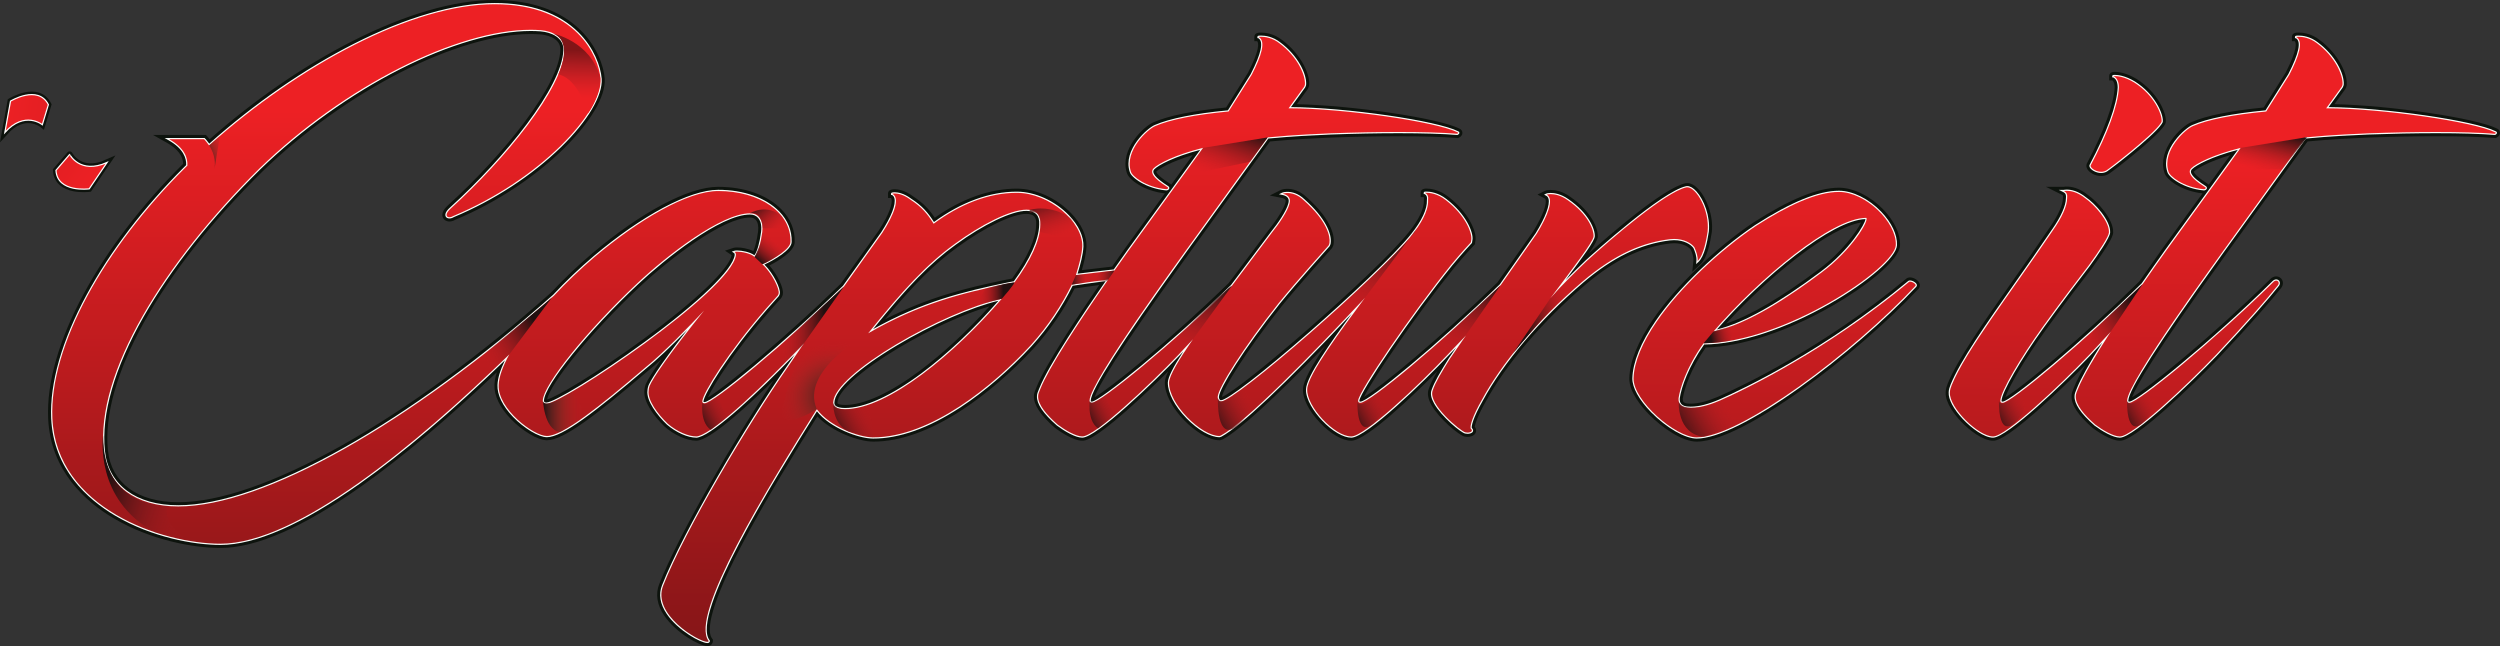 <?xml version="1.0" encoding="utf-8"?>
<!-- Generator: Adobe Illustrator 16.0.0, SVG Export Plug-In . SVG Version: 6.00 Build 0)  -->
<!DOCTYPE svg PUBLIC "-//W3C//DTD SVG 1.1//EN" "http://www.w3.org/Graphics/SVG/1.1/DTD/svg11.dtd">
<svg version="1.1" id="Layer_1" xmlns="http://www.w3.org/2000/svg" xmlns:xlink="http://www.w3.org/1999/xlink" x="0px" y="0px"
	 width="1170.447px" height="302.485px" viewBox="0 0 1170.447 302.485" style="enable-background:new 0 0 1170.447 302.485;"
	 xml:space="preserve">
<rect x="0" y="0" width="1170.447" height="302.485" fill="#333333" stroke="none"/>
<style type="text/css">
<![CDATA[
	.st0{fill:url(#SVGID_38_);stroke:#FFFFFF;stroke-width:0.567;stroke-miterlimit:10;}
	.st1{fill:url(#SVGID_39_);stroke:#FFFFFF;stroke-width:0.567;stroke-miterlimit:10;}
	.st2{fill:url(#SVGID_1_);}
	.st3{fill:url(#SVGID_2_);}
	.st4{fill:url(#SVGID_3_);}
	.st5{fill:url(#SVGID_4_);}
	.st6{fill:url(#SVGID_5_);}
	.st7{fill:url(#SVGID_6_);}
	.st8{fill:url(#SVGID_7_);}
	.st9{fill:url(#SVGID_8_);}
	.st10{fill:url(#SVGID_9_);}
	.st11{fill:#FAFDFA;}
	.st12{fill:url(#SVGID_32_);stroke:#0D130D;stroke-width:2.835;stroke-miterlimit:10;}
	.st13{fill:url(#SVGID_33_);stroke:#0D130D;stroke-width:2.835;stroke-miterlimit:10;}
	.st14{fill:url(#SVGID_10_);}
	.st15{fill:url(#SVGID_11_);}
	.st16{fill:url(#SVGID_12_);}
	.st17{fill:url(#SVGID_13_);}
	.st18{fill:url(#SVGID_14_);}
	.st19{fill:url(#SVGID_15_);}
	.st20{fill:url(#SVGID_16_);}
	.st21{fill:url(#SVGID_17_);}
	.st22{fill:url(#SVGID_18_);}
	.st23{fill:url(#SVGID_19_);}
	.st24{fill:url(#SVGID_20_);}
	.st25{fill:url(#SVGID_21_);}
	.st26{fill:url(#SVGID_22_);}
	.st27{fill:url(#SVGID_23_);}
	.st28{fill:url(#SVGID_24_);}
	.st29{fill:url(#SVGID_25_);}
	.st30{fill:url(#SVGID_26_);}
	.st31{fill:url(#SVGID_27_);}
	.st32{fill:url(#SVGID_28_);}
	.st33{fill:url(#SVGID_29_);}
	.st34{fill:url(#SVGID_30_);}
	.st35{fill:url(#SVGID_31_);}
	.st36{fill:url(#SVGID_34_);}
	.st37{fill:url(#SVGID_35_);}
	.st38{fill:url(#SVGID_36_);}
	.st39{fill:url(#SVGID_37_);}
	.st40{fill:#0D130D;}
]]>
</style>
<g>
	<g>
		<linearGradient id="SVGID_1_" gradientUnits="userSpaceOnUse" x1="1041.266" y1="68.989" x2="1038.257" y2="342.799">
			<stop  offset="0.01" style="stop-color:#ED2024"/>
			<stop  offset="1" style="stop-color:#811517"/>
		</linearGradient>
		<path class="st2" d="M992.465,204.627c-3.105,0-8.224-3.011-11.664-5.59c-6.424-5.622-9.447-10.081-9.26-13.646
			c0-0.918,0.447-1.98,0.843-2.917c0.083-0.197,0.165-0.39,0.239-0.577c1.906-4.809,6.453-12.863,13.528-23.963
			c-2.521,2.741-5.112,5.524-7.731,8.304c-11.984,12.527-38.828,38.39-45.32,38.39c-4.004,0-9.861-4.312-13.891-8.586
			c-4.321-4.584-6.791-9.203-6.605-12.354c0-1.165,0.496-2.552,0.869-3.493c4.541-11.201,16.412-28.089,30.158-47.644
			c5.658-8.05,11.511-16.375,17.324-24.971c4.162-5.914,6.548-11.283,6.548-14.734c0.206-1.652-0.194-2.584-1.335-3.152
			l-1.078-0.538h1.205c0.262-0.041,0.719-0.11,1.373-0.11c1.996,0,5.145,0.621,8.809,3.58c4.002,2.736,11.387,10.723,11.166,16.189
			c0.001,2.274-6.582,11.582-9.412,15.478c-5.045,6.54-12.755,16.625-21.493,28.724c-10.985,15.293-19.747,30.461-19.946,34.531
			c0,0.516,0.116,0.767,0.777,0.767c3.743,0,36.742-27.438,65.361-55.499c3.656-5.292,7.371-10.577,11.006-15.665l34.443-47.462
			c-12.737,3.217-20.305,7.311-22.307,9.313c-0.469,0.468-0.666,0.98-0.603,1.565c0.261,2.431,4.94,5.437,6.938,6.721
			c0.585,0.29,0.561,0.703,0.522,0.866c-0.095,0.404-0.579,0.72-1.103,0.72c-9.437-0.84-16.382-6.071-16.874-8.527
			c-3.337-10.218,8.482-20.405,11.667-21.601c6.803-2.976,18.629-5.333,34.193-6.814c2.039-3.262,3.98-6.327,5.752-9.125
			c1.898-2.999,3.603-5.691,5.026-7.989c5.186-10.126,6.259-15.612,3.358-17.228h-0.212l-0.007-0.285c0-0.219,0-0.363,1.443-0.363
			c1.802,0,5.344,0.405,8.812,3.119c8.12,6.038,12.257,14.497,12.023,19.388c0.001,0.479-0.231,0.942-0.456,1.389l-6.933,9.592
			c25.709,0.088,68.873,6.271,78.73,11.308c0.299,0.096,0.382,0.289,0.393,0.432c0.024,0.357-0.416,0.617-0.607,0.712l-0.07,0.035
			l-0.079-0.006c-6.59-0.541-16.077-0.826-27.436-0.826c-9.783,0-20.74,0.213-31.688,0.616l-1.993,0.09
			c-5.578,0.246-15.941,0.703-27.439,1.811l-38.225,52.879c-0.141,0.227-1.083,1.537-2.645,3.709
			c-28.023,38.972-42.293,61.295-42.414,66.351c0.001,0.511,0.121,0.774,0.783,0.774c3.621,0,38.221-27.929,67.251-56.52
			c0.578-0.577,1.129-0.698,1.489-0.698c0.553,0,1.049,0.295,1.293,0.771c0.275,0.535,0.191,1.202-0.225,1.784
			c-4.467,5.634-14.414,17.145-28.963,32.586C1025.799,178.764,998.962,204.627,992.465,204.627z"/>
		<path class="st11" d="M1076.176,17.225c1.756,0,5.248,0.408,8.639,3.059c8.299,6.171,12.127,14.683,11.914,19.151
			c0,0.425-0.213,0.852-0.426,1.275l-7.232,10.002c26.17,0,69.576,6.384,79.154,11.277c0.641,0.213-0.213,0.638-0.213,0.638
			c-6.848-0.562-16.48-0.827-27.458-0.827c-9.831,0-20.74,0.212-31.698,0.616c-4.469,0.211-16.383,0.638-29.576,1.914
			l-38.299,52.983c-1.066,1.703-44.9,61.283-45.113,70.219c0,0.641,0.213,1.064,1.066,1.064c4.043,0,39.578-29.151,67.449-56.602
			c0.438-0.436,0.893-0.617,1.291-0.617c0.961,0,1.591,1.053,0.838,2.107c-4.893,6.171-15.105,17.875-28.939,32.557
			c-14.041,14.683-39.15,38.301-45.107,38.301c-2.982,0-8.086-2.979-11.494-5.533c-5.104-4.467-9.359-9.362-9.146-13.404
			c0-1.064,0.635-2.342,1.062-3.403c2.209-5.575,7.91-15.271,15.289-26.698c-3.062,3.355-6.385,6.942-9.963,10.738
			c-14.047,14.683-39.156,38.301-45.113,38.301c-6.811,0-20.639-13.405-20.213-20.64c0-1.063,0.428-2.341,0.85-3.405
			c6.383-15.746,27.449-42.982,47.453-72.561c4.043-5.744,6.598-11.277,6.598-14.893c0.213-1.704-0.213-2.769-1.492-3.406
			c0.068,0,0.557-0.111,1.373-0.111c1.717,0,4.88,0.488,8.631,3.517c4.043,2.765,11.275,10.637,11.061,15.957
			c0,1.703-4.256,8.298-9.359,15.322c-5.744,7.447-13.193,17.234-21.492,28.725c-10.854,15.108-19.791,30.428-20,34.684
			c0,0.641,0.209,1.064,1.061,1.064c3.996,0,37.873-28.434,65.559-55.58c3.627-5.239,7.342-10.528,11.039-15.703l34.9-48.09
			c-12.982,3.191-21.066,7.447-23.195,9.576c-2.768,2.765,3.402,6.81,6.385,8.725c0.848,0.424,0.213,1.064-0.428,1.064
			c-9.578-0.854-16.17-6.171-16.596-8.299c-3.195-9.789,8.084-20.002,11.488-21.279c6.809-2.979,18.516-5.32,34.26-6.811
			c4.256-6.808,8.084-12.766,10.854-17.234c4.469-8.725,6.809-15.746,3.189-17.661C1074.957,17.306,1075.395,17.225,1076.176,17.225
			 M1076.176,16.658c-1.135,0-1.727,0.029-1.727,0.646v0.567l0.426,0.001c2.617,1.558,1.457,7.069-3.546,16.836
			c-1.4,2.256-3.069,4.893-5.003,7.946c-1.75,2.765-3.666,5.791-5.679,9.009c-15.524,1.484-27.331,3.844-34.154,6.829
			c-3.202,1.2-15.179,11.533-11.81,21.945c0.564,2.542,7.598,7.87,17.095,8.717l0.024,0.002h0.025c0.66,0,1.252-0.403,1.379-0.938
			c0.041-0.177,0.114-0.778-0.669-1.185c-1.978-1.27-6.541-4.21-6.786-6.497c-0.054-0.495,0.117-0.931,0.521-1.334
			c1.865-1.866,9.269-5.887,21.416-9.044l-33.981,46.824c-3.629,5.079-7.333,10.349-11.016,15.669
			c-28.029,27.479-61.511,55.38-65.123,55.38c-0.455,0-0.494-0.082-0.494-0.498c0.197-3.996,8.936-19.098,19.894-34.353
			c8.735-12.094,16.443-22.177,21.481-28.709c3.546-4.88,9.478-13.385,9.478-15.668c0.227-5.625-7.128-13.566-11.309-16.425
			c-3.692-2.983-6.908-3.615-8.95-3.615c-0.676,0-1.148,0.072-1.35,0.103l-0.067,0.01h-2.408l2.198,1.072
			c1.028,0.513,1.371,1.332,1.184,2.828l-0.005,0.035v0.036c0,3.394-2.366,8.704-6.493,14.566
			c-5.818,8.603-11.67,16.927-17.328,24.977c-13.756,19.568-25.636,36.469-30.188,47.698c-0.384,0.966-0.891,2.388-0.891,3.618
			c-0.189,3.194,2.309,7.892,6.684,12.532c4.07,4.318,10.008,8.675,14.096,8.675c6.584,0,33.514-25.922,45.523-38.476
			c1.893-2.009,3.771-4.019,5.617-6.013c-6.134,9.761-10.123,16.936-11.881,21.372c-0.073,0.182-0.154,0.374-0.236,0.57
			c-0.406,0.961-0.865,2.052-0.865,3.042c-0.191,3.628,2.863,8.162,9.34,13.831c3.508,2.631,8.693,5.673,11.867,5.673
			c6.589,0,33.512-25.922,45.518-38.476c14.559-15.451,24.512-26.969,28.973-32.597c0.496-0.692,0.589-1.47,0.264-2.101
			c-0.293-0.57-0.885-0.925-1.545-0.925c-0.414,0-1.043,0.135-1.691,0.782c-28.985,28.547-63.47,56.436-67.049,56.436
			c-0.459,0-0.499-0.082-0.499-0.498c0.119-4.983,14.371-27.253,42.36-66.178c1.74-2.42,2.516-3.5,2.666-3.74l38.127-52.745
			c11.439-1.099,21.743-1.553,27.297-1.798c0.773-0.034,1.443-0.063,1.998-0.089c10.938-0.403,21.891-0.616,31.671-0.616
			c11.351,0,20.83,0.286,27.412,0.825l0.157,0.013l0.143-0.07c0.3-0.149,0.799-0.477,0.763-0.986
			c-0.013-0.181-0.106-0.506-0.579-0.681c-9.881-5.012-52.502-11.145-78.272-11.318l6.585-9.106l0.027-0.037l0.02-0.041
			c0.229-0.454,0.487-0.97,0.487-1.53c0.235-4.938-3.939-13.506-12.144-19.606C1081.627,17.071,1078.014,16.658,1076.176,16.658
			L1076.176,16.658z"/>
	</g>
	<g>
		<path class="st40" d="M1076.176,17.225c1.756,0,5.248,0.408,8.639,3.059c8.299,6.171,12.127,14.683,11.914,19.151
			c0,0.425-0.213,0.852-0.426,1.275l-7.232,10.002c26.17,0,69.576,6.384,79.154,11.277c0.641,0.213-0.213,0.638-0.213,0.638
			c-6.848-0.562-16.48-0.827-27.458-0.827c-9.83,0-20.741,0.212-31.698,0.616c-4.469,0.211-16.383,0.638-29.576,1.914
			l-38.299,52.983c-1.066,1.703-44.9,61.283-45.113,70.219c0,0.641,0.213,1.064,1.066,1.064c4.043,0,39.578-29.151,67.449-56.602
			c0.438-0.436,0.893-0.617,1.291-0.617c0.961,0,1.591,1.053,0.838,2.107c-4.893,6.171-15.105,17.875-28.939,32.557
			c-14.041,14.683-39.15,38.301-45.107,38.301c-2.982,0-8.086-2.979-11.494-5.533c-5.104-4.467-9.359-9.362-9.146-13.404
			c0-1.064,0.635-2.342,1.062-3.403c2.209-5.575,7.91-15.271,15.289-26.698c-3.062,3.355-6.385,6.942-9.963,10.738
			c-14.047,14.683-39.156,38.301-45.113,38.301c-6.811,0-20.639-13.405-20.213-20.64c0-1.063,0.428-2.341,0.85-3.405
			c6.383-15.746,27.449-42.982,47.453-72.561c4.043-5.744,6.598-11.277,6.598-14.893c0.213-1.704-0.213-2.769-1.492-3.406
			c0.068,0,0.557-0.111,1.373-0.111c1.717,0,4.88,0.488,8.631,3.517c4.043,2.765,11.275,10.637,11.061,15.957
			c0,1.703-4.256,8.298-9.359,15.322c-5.744,7.447-13.193,17.234-21.492,28.725c-10.854,15.108-19.791,30.428-20,34.684
			c0,0.641,0.209,1.064,1.061,1.064c3.996,0,37.873-28.434,65.559-55.58c3.627-5.239,7.342-10.528,11.039-15.703l34.9-48.09
			c-12.982,3.191-21.066,7.447-23.195,9.576c-2.768,2.765,3.402,6.81,6.385,8.725c0.848,0.424,0.213,1.064-0.428,1.064
			c-9.578-0.854-16.17-6.171-16.596-8.299c-3.195-9.789,8.084-20.002,11.488-21.279c6.809-2.979,18.516-5.32,34.26-6.811
			c4.256-6.808,8.084-12.766,10.854-17.234c4.469-8.725,6.809-15.746,3.189-17.661C1074.957,17.306,1075.395,17.225,1076.176,17.225
			 M1076.176,15.241c-0.941,0-3.144,0-3.144,2.064v1.984l1.343,0.001c0.691,0.812,1.306,3.796-4.271,14.701
			c-1.409,2.274-3.063,4.887-4.975,7.907c-1.645,2.596-3.434,5.422-5.312,8.422c-15.506,1.517-26.889,3.822-33.848,6.855
			c-4.558,1.763-16.114,12.799-12.65,23.65c0.842,3.303,8.197,8.678,17.842,9.694l-18.601,25.63
			c-3.614,5.061-7.297,10.298-10.956,15.584c-26.836,26.298-55.232,49.964-62.725,54.231c1.696-5.021,8.789-17.407,19.24-31.957
			c8.721-12.076,16.42-22.146,21.453-28.67l0.017-0.023l0.017-0.022c9.583-13.189,9.736-15.648,9.738-16.451
			c0.223-6.428-7.697-14.711-11.859-17.588c-4.025-3.229-7.557-3.908-9.816-3.908c-0.727,0-1.25,0.072-1.508,0.11h-8.294l7.543,3.76
			c0.318,0.158,0.548,0.273,0.409,1.383l-0.016,0.123v0.124c0,3.063-2.331,8.204-6.235,13.75
			c-5.826,8.613-11.673,16.932-17.329,24.977c-13.805,19.64-25.729,36.602-30.342,47.98c-0.424,1.07-0.979,2.635-0.993,4.091
			c-0.267,5.191,4.851,11.211,7.068,13.564c3.966,4.207,10.308,9.12,15.128,9.12c1.312,0,4.799,0,20.836-14.141
			c7.918-6.982,16.211-15.051,22.35-21.306c-2.469,4.339-4.223,7.812-5.244,10.39c-0.067,0.168-0.145,0.353-0.225,0.541
			c-0.451,1.07-0.961,2.28-0.976,3.538c-0.188,4.11,3.024,9.002,9.823,14.953l0.057,0.049l0.061,0.045
			c1.32,0.99,8.141,5.93,12.684,5.93c1.312,0,4.799,0,20.834-14.141c9.485-8.364,19.499-18.281,25.708-24.773
			c14.597-15.491,24.58-27.045,29.06-32.695l0.03-0.039l0.028-0.04c0.795-1.11,0.927-2.438,0.355-3.551
			c-0.538-1.044-1.613-1.694-2.807-1.694c-0.963,0-1.918,0.424-2.691,1.196c-26.918,26.51-57.158,51.071-64.764,55.384
			c1.686-4.865,10.035-19.72,41.727-63.793c1.748-2.432,2.443-3.399,2.672-3.745l37.744-52.216
			c11.148-1.052,21.148-1.492,26.586-1.732c0.775-0.034,1.445-0.063,2.002-0.09c10.906-0.401,21.842-0.613,31.604-0.613
			c11.313,0,20.752,0.283,27.296,0.82l0.553,0.045l0.494-0.247c1.051-0.523,1.614-1.381,1.545-2.354
			c-0.046-0.66-0.444-1.479-1.412-1.876c-9.783-4.899-50.055-10.839-76.107-11.401l4.988-6.898l0.094-0.129l0.071-0.143
			c0.264-0.525,0.623-1.24,0.638-2.111c0.23-5.336-4.139-14.421-12.715-20.799C1082.165,15.693,1078.196,15.241,1076.176,15.241
			L1076.176,15.241z M1027.159,80.35c0.001,0,0.021-0.051,0.114-0.146c1.324-1.325,6.986-4.625,16.879-7.588l-10.062,13.865
			c-0.208-0.249-0.481-0.479-0.834-0.671C1027.254,81.944,1027.124,80.584,1027.159,80.35L1027.159,80.35L1027.159,80.35z"/>
	</g>
	<g>
		<linearGradient id="SVGID_2_" gradientUnits="userSpaceOnUse" x1="1041.266" y1="68.989" x2="1038.257" y2="342.799">
			<stop  offset="0.01" style="stop-color:#ED2024"/>
			<stop  offset="1" style="stop-color:#811517"/>
		</linearGradient>
		<path class="st3" d="M992.465,204.627c-3.105,0-8.224-3.011-11.664-5.59c-6.424-5.622-9.447-10.081-9.26-13.646
			c0-0.918,0.447-1.98,0.843-2.917c0.083-0.197,0.165-0.39,0.239-0.577c1.906-4.809,6.453-12.863,13.528-23.963
			c-2.521,2.741-5.112,5.524-7.731,8.304c-11.984,12.527-38.828,38.39-45.32,38.39c-4.004,0-9.861-4.312-13.891-8.586
			c-4.321-4.584-6.791-9.203-6.605-12.354c0-1.165,0.496-2.552,0.869-3.493c4.541-11.201,16.412-28.089,30.158-47.644
			c5.658-8.05,11.511-16.375,17.324-24.971c4.162-5.914,6.548-11.283,6.548-14.734c0.206-1.652-0.194-2.584-1.335-3.152
			l-1.078-0.538h1.205c0.262-0.041,0.719-0.11,1.373-0.11c1.996,0,5.145,0.621,8.809,3.58c4.002,2.736,11.387,10.723,11.166,16.189
			c0.001,2.274-6.582,11.582-9.412,15.478c-5.045,6.54-12.755,16.625-21.493,28.724c-10.985,15.293-19.747,30.461-19.946,34.531
			c0,0.516,0.116,0.767,0.777,0.767c3.743,0,36.742-27.438,65.361-55.499c3.656-5.292,7.371-10.577,11.006-15.665l34.443-47.462
			c-12.737,3.217-20.305,7.311-22.307,9.313c-0.469,0.468-0.666,0.98-0.603,1.565c0.261,2.431,4.94,5.437,6.938,6.721
			c0.585,0.29,0.561,0.703,0.522,0.866c-0.095,0.404-0.579,0.72-1.103,0.72c-9.437-0.84-16.382-6.071-16.874-8.527
			c-3.337-10.218,8.482-20.405,11.667-21.601c6.803-2.976,18.629-5.333,34.193-6.814c2.039-3.262,3.98-6.327,5.752-9.125
			c1.898-2.999,3.603-5.691,5.026-7.989c5.186-10.126,6.259-15.612,3.358-17.228h-0.212l-0.007-0.285c0-0.219,0-0.363,1.443-0.363
			c1.802,0,5.344,0.405,8.812,3.119c8.12,6.038,12.257,14.497,12.023,19.388c0.001,0.479-0.231,0.942-0.456,1.389l-6.933,9.592
			c25.709,0.088,68.873,6.271,78.73,11.308c0.299,0.096,0.382,0.289,0.393,0.432c0.024,0.357-0.416,0.617-0.607,0.712l-0.07,0.035
			l-0.079-0.006c-6.59-0.541-16.077-0.826-27.436-0.826c-9.783,0-20.74,0.213-31.688,0.616l-1.993,0.09
			c-5.578,0.246-15.941,0.703-27.439,1.811l-38.225,52.879c-0.141,0.227-1.083,1.537-2.645,3.709
			c-28.023,38.972-42.293,61.295-42.414,66.351c0.001,0.511,0.121,0.774,0.783,0.774c3.621,0,38.221-27.929,67.251-56.52
			c0.578-0.577,1.129-0.698,1.489-0.698c0.553,0,1.049,0.295,1.293,0.771c0.275,0.535,0.191,1.202-0.225,1.784
			c-4.467,5.634-14.414,17.145-28.963,32.586C1025.799,178.764,998.962,204.627,992.465,204.627z"/>
		<path class="st11" d="M1076.176,17.225c1.756,0,5.248,0.408,8.639,3.059c8.299,6.171,12.127,14.683,11.914,19.151
			c0,0.425-0.213,0.852-0.426,1.275l-7.232,10.002c26.17,0,69.576,6.384,79.154,11.277c0.641,0.213-0.213,0.638-0.213,0.638
			c-6.848-0.562-16.48-0.827-27.458-0.827c-9.831,0-20.74,0.212-31.698,0.616c-4.469,0.211-16.383,0.638-29.576,1.914
			l-38.299,52.983c-1.066,1.703-44.9,61.283-45.113,70.219c0,0.641,0.213,1.064,1.066,1.064c4.043,0,39.578-29.151,67.449-56.602
			c0.438-0.436,0.893-0.617,1.291-0.617c0.961,0,1.591,1.053,0.838,2.107c-4.893,6.171-15.105,17.875-28.939,32.557
			c-14.041,14.683-39.15,38.301-45.107,38.301c-2.982,0-8.086-2.979-11.494-5.533c-5.104-4.467-9.359-9.362-9.146-13.404
			c0-1.064,0.635-2.342,1.062-3.403c2.209-5.575,7.91-15.271,15.289-26.698c-3.062,3.355-6.385,6.942-9.963,10.738
			c-14.047,14.683-39.156,38.301-45.113,38.301c-6.811,0-20.639-13.405-20.213-20.64c0-1.063,0.428-2.341,0.85-3.405
			c6.383-15.746,27.449-42.982,47.453-72.561c4.043-5.744,6.598-11.277,6.598-14.893c0.213-1.704-0.213-2.769-1.492-3.406
			c0.068,0,0.557-0.111,1.373-0.111c1.717,0,4.88,0.488,8.631,3.517c4.043,2.765,11.275,10.637,11.061,15.957
			c0,1.703-4.256,8.298-9.359,15.322c-5.744,7.447-13.193,17.234-21.492,28.725c-10.854,15.108-19.791,30.428-20,34.684
			c0,0.641,0.209,1.064,1.061,1.064c3.996,0,37.873-28.434,65.559-55.58c3.627-5.239,7.342-10.528,11.039-15.703l34.9-48.09
			c-12.982,3.191-21.066,7.447-23.195,9.576c-2.768,2.765,3.402,6.81,6.385,8.725c0.848,0.424,0.213,1.064-0.428,1.064
			c-9.578-0.854-16.17-6.171-16.596-8.299c-3.195-9.789,8.084-20.002,11.488-21.279c6.809-2.979,18.516-5.32,34.26-6.811
			c4.256-6.808,8.084-12.766,10.854-17.234c4.469-8.725,6.809-15.746,3.189-17.661C1074.957,17.306,1075.395,17.225,1076.176,17.225
			 M1076.176,16.658c-1.135,0-1.727,0.029-1.727,0.646v0.567l0.426,0.001c2.617,1.558,1.457,7.069-3.546,16.836
			c-1.4,2.256-3.069,4.893-5.003,7.946c-1.75,2.765-3.666,5.791-5.679,9.009c-15.524,1.484-27.331,3.844-34.154,6.829
			c-3.202,1.2-15.179,11.533-11.81,21.945c0.564,2.542,7.598,7.87,17.095,8.717l0.024,0.002h0.025c0.66,0,1.252-0.403,1.379-0.938
			c0.041-0.177,0.114-0.778-0.669-1.185c-1.978-1.27-6.541-4.21-6.786-6.497c-0.054-0.495,0.117-0.931,0.521-1.334
			c1.865-1.866,9.269-5.887,21.416-9.044l-33.981,46.824c-3.629,5.079-7.333,10.349-11.016,15.669
			c-28.029,27.479-61.511,55.38-65.123,55.38c-0.455,0-0.494-0.082-0.494-0.498c0.197-3.996,8.936-19.098,19.894-34.353
			c8.735-12.094,16.443-22.177,21.481-28.709c3.546-4.88,9.478-13.385,9.478-15.668c0.227-5.625-7.128-13.566-11.309-16.425
			c-3.692-2.983-6.908-3.615-8.95-3.615c-0.676,0-1.148,0.072-1.35,0.103l-0.067,0.01h-2.408l2.198,1.072
			c1.028,0.513,1.371,1.332,1.184,2.828l-0.005,0.035v0.036c0,3.394-2.366,8.704-6.493,14.566
			c-5.818,8.603-11.67,16.927-17.328,24.977c-13.756,19.568-25.636,36.469-30.188,47.698c-0.384,0.966-0.891,2.388-0.891,3.618
			c-0.189,3.194,2.309,7.892,6.684,12.532c4.07,4.318,10.008,8.675,14.096,8.675c6.584,0,33.514-25.922,45.523-38.476
			c1.893-2.009,3.771-4.019,5.617-6.013c-6.134,9.761-10.123,16.936-11.881,21.372c-0.073,0.182-0.154,0.374-0.236,0.57
			c-0.406,0.961-0.865,2.052-0.865,3.042c-0.191,3.628,2.863,8.162,9.34,13.831c3.508,2.631,8.693,5.673,11.867,5.673
			c6.589,0,33.512-25.922,45.518-38.476c14.559-15.451,24.512-26.969,28.973-32.597c0.496-0.692,0.589-1.47,0.264-2.101
			c-0.293-0.57-0.885-0.925-1.545-0.925c-0.414,0-1.043,0.135-1.691,0.782c-28.985,28.547-63.47,56.436-67.049,56.436
			c-0.459,0-0.499-0.082-0.499-0.498c0.119-4.983,14.371-27.253,42.36-66.178c1.74-2.42,2.516-3.5,2.666-3.74l38.127-52.745
			c11.439-1.099,21.743-1.553,27.297-1.798c0.773-0.034,1.443-0.063,1.998-0.089c10.938-0.403,21.891-0.616,31.671-0.616
			c11.351,0,20.83,0.286,27.412,0.825l0.157,0.013l0.143-0.07c0.3-0.149,0.799-0.477,0.763-0.986
			c-0.013-0.181-0.106-0.506-0.579-0.681c-9.881-5.012-52.502-11.145-78.272-11.318l6.585-9.106l0.027-0.037l0.02-0.041
			c0.229-0.454,0.487-0.97,0.487-1.53c0.235-4.938-3.939-13.506-12.144-19.606C1081.627,17.071,1078.014,16.658,1076.176,16.658
			L1076.176,16.658z"/>
	</g>
	<g>
		<path class="st40" d="M860.973,89.864c12.342,0,27.023,14.045,26.598,24.897c-0.428,10.64-52.346,45.748-90.01,45.962
			c-8.084,11.277-11.065,21.279-11.705,25.746c-0.209,3.192,1.92,4.469,5.109,4.469c0.229,0.009,0.459,0.014,0.691,0.014
			c5.135,0,10.716-2.197,13.564-3.419c22.133-9.786,56.814-29.15,88.52-55.537c0.13-0.097,0.309-0.139,0.516-0.139
			c1.153,0,3.186,1.333,2.465,2.054c-29.156,31.068-81.922,70.859-102.354,70.859c-10,0-29.786-17.237-29.573-27.663
			c0.208-7.661,4.251-17.023,10.849-26.597c11.066-16.173,30.217-33.834,46.389-44.687
			C836.926,96.248,850.547,89.864,860.973,89.864 M802.244,155.19c16.383-3.405,36.17-16.811,50.639-27.661
			c14.262-10.64,22.346-24.471,20.857-25.535C857.566,101.994,823.732,130.295,802.244,155.19 M860.973,87.88
			c-9.891,0-22.98,5.323-40.016,16.274c-17.71,11.886-36.565,30.056-46.952,45.235c-7.11,10.318-10.983,19.886-11.194,27.663
			c-0.132,6.442,5.714,13.388,9.21,16.957c6.216,6.344,15.536,12.745,22.347,12.745c13.229,0,36.414-15.129,49.058-24.148
			c19.54-13.938,39.997-31.628,54.729-47.323c0.703-0.727,0.895-1.764,0.498-2.719c-0.64-1.541-2.849-2.692-4.396-2.692
			c-0.646,0-1.234,0.185-1.703,0.534l-0.041,0.031l-0.04,0.034c-38.808,32.296-77.208,50.452-88.054,55.247
			c-5.018,2.153-9.318,3.25-12.762,3.25c-0.205,0-0.408-0.004-0.612-0.012l-0.04-0.001h-0.039c-1.32,0-2.293-0.263-2.74-0.74
			c-0.297-0.316-0.43-0.835-0.393-1.543c0.748-5.083,4.008-14.298,10.766-23.977c16.611-0.368,38.006-7.374,58.916-19.318
			c15.229-8.699,31.75-21.339,32.039-28.534c0.207-5.257-2.643-11.358-7.818-16.741C875.673,91.796,867.718,87.88,860.973,87.88
			L860.973,87.88z M808.171,151.501c10.142-11.124,21.92-22.081,33.028-30.675c12.509-9.679,23.045-15.483,30.105-16.635
			c-2.05,4.188-9.014,13.844-19.607,21.748C834.041,139.18,819.717,147.599,808.171,151.501L808.171,151.501z"/>
	</g>
	<g>
		<linearGradient id="SVGID_3_" gradientUnits="userSpaceOnUse" x1="831.811" y1="66.419" x2="828.796" y2="340.745">
			<stop  offset="0.01" style="stop-color:#ED2024"/>
			<stop  offset="1" style="stop-color:#811517"/>
		</linearGradient>
		<path class="st4" d="M794.367,205.054c-5.384,0-14.074-5.031-21.132-12.235c-5.632-5.748-8.812-11.476-8.725-15.718
			c0.202-7.45,3.972-16.7,10.898-26.751c10.275-15.018,28.948-33.006,46.464-44.761c16.756-10.773,29.545-16.008,39.1-16.008
			c6.299,0,13.783,3.716,19.535,9.699c4.856,5.051,7.533,10.698,7.346,15.494c-0.223,5.523-13.336,16.931-31.184,27.125
			c-21.035,12.015-42.514,18.974-58.963,19.107c-7.309,10.233-10.801,20.127-11.57,25.504c-0.079,1.211,0.205,2.183,0.846,2.867
			c0.795,0.849,2.135,1.278,3.982,1.278c0.236,0.01,0.463,0.014,0.691,0.014c3.676,0,8.201-1.143,13.452-3.396
			c10.894-4.817,49.474-23.057,88.451-55.495c0.186-0.139,0.416-0.205,0.696-0.205c0.936,0,2.475,0.797,2.826,1.644
			c0.139,0.334,0.082,0.652-0.16,0.894C866.77,166.241,814.297,205.054,794.367,205.054z M873.607,102.278
			c-15.645,0.153-48.609,27.172-70.592,52.455c12.646-2.865,28.918-11.847,49.697-27.43c12.857-9.593,20.947-22.118,20.92-24.838
			C873.631,102.376,873.62,102.316,873.607,102.278z"/>
		<path class="st11" d="M860.973,89.864c12.342,0,27.023,14.045,26.598,24.897c-0.428,10.64-52.346,45.748-90.01,45.962
			c-8.084,11.277-11.065,21.279-11.705,25.746c-0.209,3.192,1.92,4.469,5.109,4.469c0.229,0.009,0.459,0.014,0.691,0.014
			c5.135,0,10.716-2.197,13.564-3.419c22.133-9.786,56.814-29.15,88.52-55.537c0.13-0.097,0.309-0.139,0.516-0.139
			c1.153,0,3.186,1.333,2.465,2.054c-29.156,31.068-81.922,70.859-102.354,70.859c-10,0-29.786-17.237-29.573-27.663
			c0.208-7.661,4.251-17.023,10.849-26.597c11.066-16.173,30.217-33.834,46.389-44.687
			C836.926,96.248,850.547,89.864,860.973,89.864 M802.244,155.19c16.383-3.405,36.17-16.811,50.639-27.661
			c14.262-10.64,22.346-24.471,20.857-25.535C857.566,101.994,823.732,130.295,802.244,155.19 M860.973,89.297
			c-9.611,0-22.449,5.25-39.248,16.05c-17.553,11.779-36.256,29.798-46.55,44.844c-6.958,10.096-10.743,19.398-10.948,26.901
			c-0.088,4.321,3.122,10.124,8.807,15.925c7.106,7.254,15.88,12.32,21.334,12.32c9.512,0,26.643-8.482,48.234-23.884
			c19.475-13.892,39.86-31.519,54.533-47.154c0.311-0.312,0.391-0.75,0.209-1.191c-0.4-0.962-2.061-1.819-3.088-1.819
			c-0.343,0-0.631,0.085-0.854,0.252c-38.972,32.432-77.522,50.659-88.411,55.473c-5.209,2.236-9.697,3.371-13.334,3.371
			c-0.225,0-0.447-0.004-0.669-0.013c-1.788,0-3.059-0.4-3.798-1.189c-0.585-0.625-0.844-1.525-0.768-2.676
			c0.758-5.282,4.211-15.069,11.433-25.219c16.477-0.173,37.942-7.14,58.956-19.144c17.926-10.24,31.101-21.747,31.326-27.36
			c0.191-4.873-2.515-10.596-7.424-15.702C874.909,93.047,867.346,89.297,860.973,89.297L860.973,89.297z M803.809,154.254
			c21.821-24.909,54.029-51.261,69.553-51.688c-0.07,2.139-7.326,14.443-20.816,24.508
			C832.262,142.286,816.293,151.195,803.809,154.254L803.809,154.254z"/>
	</g>
	<g>
		<path class="st40" d="M231.562,1.984c38.3,0,48.727,24.471,49.58,34.896c1.064,15.32-28.09,47.239-68.945,64.263
			c-0.607,0.386-1.243,0.572-1.781,0.572c-1.535,0-2.276-1.511,0.717-4.19c25.322-22.98,52.559-56.175,53.199-74.049
			c0.21-6.171-5.747-8.938-11.28-9.362c-1.5-0.113-3.037-0.168-4.619-0.168c-34.306,0-87.014,26.208-126.881,64.854
			c-44.898,44.26-76.817,95.965-72.985,132.354c1.702,16.17,14.894,25.959,34.896,25.959c40.087,0,108.562-39.009,175.87-98.664
			c5.842-6.249,12.301-12.441,19.038-18.156c20.426-17.234,43.409-30.854,57.878-30.854c19.362,0,34.258,10,33.831,23.832
			c0,3.191-7.445,7.874-13.191,10.427c4.682,4.256,8.085,11.703,7.661,13.618c0,0.426-0.213,0.64-0.426,1.063l-5.32,5.958
			c-18.298,21.065-29.577,39.58-30.002,43.409c0,0.638,0,1.063,1.064,1.063c4.143,0,37.936-28.037,65.244-54.653
			c7.344-10.301,14.042-19.608,17.954-25.142c5.531-8.512,8.512-16.384,4.68-18.299c-0.076,0,0.336-0.136,1.13-0.136
			c1.43,0,4.099,0.44,7.381,2.901c5.32,3.405,8.085,6.811,10.853,11.277c12.341-9.149,25.746-14.469,38.94-14.469
			c15.106,0,31.066,13.618,30.639,25.108c-0.211,4.043-1.488,8.512-2.979,13.405c5.307-0.664,12.184-1.49,18.054-2.126
			c2.202-3.138,4.419-6.272,6.628-9.364l34.898-48.09c-12.981,3.191-21.066,7.447-23.195,9.576c-2.765,2.765,3.406,6.81,6.385,8.725
			c0.85,0.424,0.213,1.064-0.428,1.064c-9.574-0.854-16.17-6.171-16.596-8.299c-3.192-9.789,8.085-20.002,11.49-21.279
			c6.811-2.979,18.514-5.32,34.26-6.811c4.254-6.808,8.086-12.766,10.851-17.234c4.47-8.725,6.811-15.746,3.192-17.661
			c-0.066,0,0.372-0.081,1.152-0.081c1.756,0,5.246,0.408,8.637,3.059c8.298,6.171,12.127,14.683,11.914,19.151
			c0,0.425-0.211,0.852-0.424,1.275l-7.234,10.002c26.172,0,69.578,6.384,79.156,11.277c0.64,0.213-0.213,0.638-0.213,0.638
			c-6.85-0.562-16.48-0.827-27.459-0.827c-9.83,0-20.738,0.212-31.695,0.616c-4.47,0.211-16.387,0.638-29.578,1.914l-38.301,52.983
			c-1.064,1.703-44.9,61.283-45.111,70.219c0,0.641,0.211,1.064,1.064,1.064c3.955,0,38.045-27.897,65.62-54.81
			c6.069-8.09,12.483-16.548,18.64-24.772c3.615-4.469,7.447-10.213,8.299-13.618c0.85-2.979-1.064-4.256-3.192-4.681
			c0.167-0.083,0.988-0.331,2.208-0.331c1.889,0,4.734,0.593,7.578,3.309c11.066,9.787,12.557,17.024,12.131,20.003
			c0,0.424-0.213,0.851-0.427,1.274c0,0-15.319,17.023-23.405,27.025c-16.386,20.641-28.301,39.578-28.514,43.834
			c0,0.851,0.424,2.128,1.488,2.128c6.811,0,74.688-59.368,89.583-78.094c3.407-4.256,7.663-10.638,7.45-16.171
			c0.213-1.703-0.213-2.768-1.492-3.404c-0.052,0,0.191-0.037,0.66-0.037c1.486,0,5.247,0.368,9.131,3.441
			c9.359,7.235,12.341,15.533,11.914,18.512c0,0.427-0.213,0.852-0.213,1.277c0,0-4.043,4.256-9.152,10.427
			c-18.725,23.194-43.191,59.153-43.619,63.622c0,0.641,0.214,1.064,1.064,1.064c4.387,0,37.877-28.083,65.674-55.078
			c6.715-9.648,13.445-19.231,16.886-24.077c5.108-8.299,8.298-16.386,4.683-18.301c0.154-0.078,0.818-0.241,1.848-0.241
			c1.793,0,4.694,0.495,7.938,2.794c9.578,6.598,12.347,14.043,12.133,17.024c-0.214,2.552-9.364,14.469-20.218,28.938
			c5.109-5.957,11.066-11.703,17.023-17.447c11.914-10.853,37.023-32.346,46.602-34.474c0.152-0.03,0.307-0.045,0.465-0.045
			c4.268,0,10.562,10.839,9.535,20.687c-0.428,2.766-1.701,11.064-4.684,13.832c0.215-2.128-0.635-4.47-1.488-6.384
			c-1.493-2.056-4.955-3.946-9.521-3.946c-0.634,0-1.291,0.037-1.965,0.114c-12.347,1.49-25.322,6.598-40.857,19.789
			c-22.129,18.938-38.517,39.367-47.236,55.537c-4.256,7.447-5.75,12.344-5.109,13.407c1.225,1.05,0,1.813-1.539,1.813
			c-0.331,0-0.677-0.036-1.016-0.111c-2.128-0.427-17.658-13.192-15.317-19.576c1.274-3.832,4.256-8.725,8.085-14.896l7.502-10.902
			c-2.672,2.853-5.506,5.836-8.568,8.987c-13.829,14.683-38.939,38.301-45.109,38.301c-7.872,0-21.066-14.043-20.64-22.13
			c0.214-6.808,16.171-28.087,27.023-42.77c-24.896,26.599-55.537,58.092-67.454,64.476c-0.637,0.211-0.637,0.211-0.637,0.211
			c-8.512,0-23.832-14.894-23.619-25.109c0.174-3.227,4.571-10.604,11.219-20.223c-2.15,2.332-4.373,4.726-6.747,7.244
			c-14.045,14.683-39.153,38.301-45.111,38.301c-2.979,0-8.085-2.979-11.49-5.533c-5.106-4.467-9.362-9.362-9.149-13.404
			c0-1.064,0.638-2.342,1.064-3.403c3.678-9.286,17.025-29.972,31.721-51.122c-6.437,0.831-13.123,1.76-17.039,2.393
			c-4.469,9.149-10.853,19.151-19.151,28.301c-17.448,18.938-46.812,43.196-73.836,43.196c-7.021,0-20.642-5.32-26.386-13.194
			c-23.407,37.452-59.793,96.605-50.644,108.522c0,0.272-0.228,0.402-0.637,0.402c-4.068,0-26.054-12.832-20.64-26.362
			c10.426-26.386,40.002-75.965,58.516-102.564c2.223-3.334,4.754-7.043,7.446-10.936c-18.263,19.291-41.045,41.077-49.364,43.492
			c-0.638,0.213-0.851,0.213-1.064,0.213c-3.616,0-8.936-2.128-13.405-5.957c-4.68-4.469-9.576-11.066-8.936-15.533
			c0-0.64,0.213-1.49,0.424-2.128c1.49-3.618,8.938-14.683,25.535-35.324c-7.021,7.448-18.938,19.791-27.663,26.812
			c-21.49,18.298-38.514,31.917-45.961,31.917c-6.171,0-22.981-12.555-22.554-23.832c0.122-3.907,1.953-8.871,5.002-14.412
			c-43.297,42.078-99.345,88.675-135.223,88.675c-27.448,0-76.814-16.597-78.729-58.729c-1.491-34.045,24.682-80.006,62.132-117.245
			c0.352-0.345,0.713-0.685,1.068-1.028c0.22-3.369-1.105-8.2-8.515-12.388h16.332c0,0,1.121,1.152,2.343,2.928
			C139.723,30.731,192.778,1.984,231.562,1.984 M406.466,156.041c24.044-13.832,43.62-18.725,65.113-23.193l3.405-0.638
			c7.659-10.427,11.915-19.576,12.127-27.023c0.213-4.043-1.49-7.021-6.597-7.021c-7.659,0-21.49,7.234-33.407,15.957
			C434.129,123.484,422.638,135.828,406.466,156.041 M255.816,189.024c7.659,0,86.603-52.985,88.731-69.582
			c0-0.425,0-1.064-0.64-1.488c0.247-0.083,0.66-0.125,1.182-0.125c2.187,0,6.293,0.747,8.18,2.464
			c1.704-1.701,2.981-6.809,3.619-11.701c0.637-5.109-1.491-8.726-5.744-8.726c-13.407,0-38.729,19.576-52.772,32.771
			c-24.044,22.554-44.047,47.662-44.26,54.896C254.112,188.174,254.325,189.024,255.816,189.024 M395.613,191.576
			c20.215,0,51.708-26.384,73.411-51.705c-27.023,5.744-78.518,35.108-78.942,48.514
			C389.869,191.152,393.274,191.576,395.613,191.576 M231.562,0c-18.763,0-41.79,6.66-66.593,19.26
			c-22.75,11.557-45.804,27.411-66.792,45.923c-0.69-0.852-1.185-1.363-1.217-1.396l-0.584-0.601l-0.838,0H79.208h-7.544
			l6.567,3.712c4.852,2.742,7.438,6.115,7.526,9.796c-0.165,0.158-0.329,0.316-0.492,0.475
			c-18.983,18.876-34.895,39.722-46.025,60.294c-11.657,21.544-17.432,41.757-16.701,58.456
			c1.107,24.37,17.342,38.894,30.766,46.788c17.351,10.204,37.177,13.839,49.945,13.839c16.642,0,38.839-9.731,65.976-28.922
			c18.921-13.382,40.207-31.297,63.364-53.326c-0.678,2.18-1.047,4.164-1.102,5.94c-0.187,4.938,2.531,10.595,7.653,15.915
			c5.469,5.68,12.728,9.963,16.884,9.963c7.737,0,22.569-11.378,47.227-32.373c1.92-1.546,4.068-3.404,6.44-5.57
			c-3.927,5.511-6.503,9.59-7.412,11.797l-0.027,0.066l-0.022,0.067c-0.187,0.563-0.493,1.628-0.522,2.603
			c-0.653,5.271,4.487,12.285,9.548,17.117l0.039,0.037l0.041,0.035c4.562,3.909,10.331,6.435,14.696,6.435
			c0.467,0,0.89-0.05,1.655-0.303c7.115-2.099,22.291-15.946,34.551-28.03c-19.31,28.886-44.409,72.195-53.584,95.414
			c-1.871,4.675-1.066,9.803,2.33,14.82c5.479,8.093,16.651,14.256,20.155,14.256c1.721,0,2.622-1.201,2.622-2.387v-0.674
			l-0.411-0.535c-1.958-2.551-2.835-11.474,13.301-42.563c10.967-21.13,26.696-46.479,36.006-61.385
			c6.909,7.278,19.545,11.812,26.149,11.812c12.555,0,26.55-4.986,41.594-14.819c11.295-7.383,23.264-17.688,33.701-29.017
			c7.457-8.222,14.014-17.828,19.017-27.846c2.854-0.445,6.982-1.032,11.537-1.642c-10.189,14.791-25.29,37.492-29.389,47.841
			c-0.069,0.172-0.148,0.359-0.229,0.551c-0.45,1.066-0.959,2.272-0.974,3.526c-0.19,4.112,3.025,9.005,9.827,14.955l0.056,0.049
			l0.06,0.045c1.32,0.99,8.135,5.93,12.681,5.93c1.312,0,4.799,0,20.834-14.141c6.723-5.928,13.715-12.64,19.43-18.358
			c-1.234,2.605-1.551,4.065-1.605,5.085l-0.002,0.033l-0.001,0.033c-0.108,5.224,3.329,11.919,9.196,17.911
			c4.367,4.459,10.971,9.225,16.406,9.225h0.319l0.304-0.101l0.637-0.211l0.163-0.054l0.151-0.081
			c7.685-4.117,23.754-18.799,47.887-43.74c-6.188,9.144-10.256,16.354-10.377,20.223c-0.229,4.347,2.74,10.243,7.944,15.729
			c5.018,5.289,10.505,8.447,14.679,8.447c7.068,0,29.33-21.482,40.309-32.53c-1.904,3.273-3.281,5.976-4.092,8.403
			c-0.74,2.054-0.302,4.546,1.303,7.41c3.586,6.402,13.006,14.265,15.498,14.764c0.432,0.096,0.918,0.149,1.406,0.149
			c1.936,0,3.379-0.782,3.863-2.091c0.132-0.355,0.429-1.477-0.477-2.636c0.11-1.244,1.34-5.115,4.984-11.493
			c9.529-17.67,26.58-37.707,46.803-55.014c13.6-11.547,26.25-17.69,39.806-19.326c0.573-0.066,1.157-0.101,1.728-0.101
			c3.773,0,6.598,1.472,7.801,2.978c0.639,1.457,1.404,3.493,1.235,5.17l-0.525,5.227l3.849-3.573
			c3.12-2.896,4.514-9.927,5.291-14.964l0.008-0.048l0.008-0.069c0.804-7.693-2.482-15.831-6.143-19.893
			c-1.759-1.952-3.613-2.984-5.365-2.984c-0.288,0-0.576,0.028-0.854,0.084c-10.463,2.324-36.127,24.691-45.268,32.891
			c2.885-4.174,4.113-6.448,4.227-7.796c0.271-3.799-2.964-11.921-12.984-18.824c-3.662-2.596-6.953-3.144-9.064-3.144
			c-1.15,0-2.174,0.168-2.736,0.451l-3.444,1.725l3.403,1.803c0.099,0.052,0.281,0.148,0.398,0.576
			c0.495,1.821-0.771,6.683-5.807,14.876c-3.098,4.363-9.632,13.656-16.75,23.882c-27.171,26.374-54.658,49.089-62.486,53.594
			c4.197-8.45,24.795-38.82,42.432-60.666c4.985-6.022,9.006-10.265,9.046-10.307l0.546-0.575v-0.751
			c0.01-0.065,0.029-0.13,0.047-0.196c0.062-0.247,0.145-0.576,0.162-0.966c0.475-4.014-3.106-12.836-12.682-20.237
			c-4.396-3.479-8.699-3.855-10.344-3.855c-2.307,0-2.652,1.266-2.652,2.021v1.984l1.408,0c0.136,0.168,0.195,0.472,0.107,1.174
			l-0.021,0.161l0.007,0.162c0.146,3.802-2.279,8.938-7.017,14.854c-15.185,19.09-78.46,73.718-87.532,77.191
			c0.396-3.547,11.111-21.213,28.078-42.585c7.949-9.834,23.173-26.762,23.326-26.932l0.178-0.198l0.119-0.238
			c0.254-0.503,0.595-1.181,0.635-2.007c0.291-2.342,0.066-10.263-12.77-21.625c-3.33-3.165-6.688-3.831-8.92-3.831
			c-1.395,0-2.561,0.271-3.098,0.542l-5.16,2.589l5.661,1.13c0.843,0.168,1.452,0.474,1.675,0.838
			c0.217,0.354,0.118,0.931-0.002,1.352l-0.01,0.032l-0.008,0.032c-0.662,2.654-3.844,7.818-7.916,12.851l-0.023,0.029l-0.021,0.03
			c-3.374,4.507-6.825,9.084-10.255,13.633c-2.796,3.709-5.579,7.398-8.292,11.015c-26.734,26.078-55.457,49.317-62.838,53.5
			c1.687-4.865,10.033-19.712,41.697-63.751c1.768-2.46,2.471-3.438,2.7-3.787l37.745-52.215
			c11.145-1.052,21.145-1.492,26.584-1.732c0.775-0.034,1.448-0.064,2.006-0.09c10.904-0.401,21.84-0.614,31.602-0.614
			c11.313,0,20.752,0.284,27.297,0.82l0.551,0.045l0.495-0.247c1.052-0.523,1.614-1.381,1.546-2.354
			c-0.047-0.66-0.445-1.479-1.413-1.876c-9.782-4.899-50.054-10.839-76.107-11.401l4.989-6.898l0.093-0.128l0.071-0.142
			c0.264-0.522,0.622-1.235,0.637-2.114c0.229-5.335-4.139-14.42-12.715-20.797c-3.833-2.999-7.801-3.451-9.82-3.451
			c-0.941,0-3.144,0-3.144,2.064v1.984l1.343,0c0.689,0.812,1.303,3.797-4.273,14.702c-1.412,2.28-3.07,4.899-4.987,7.928
			c-1.64,2.59-3.425,5.41-5.298,8.401c-15.504,1.517-26.887,3.821-33.848,6.855c-4.557,1.762-16.114,12.797-12.652,23.65
			c0.842,3.303,8.197,8.678,17.844,9.694l-18.6,25.63c-1.995,2.792-4.052,5.696-6.13,8.654c-5.147,0.564-10.547,1.213-14.175,1.659
			c1.137-3.916,2.01-7.524,2.189-10.959c0.19-5.121-2.369-10.688-7.205-15.708c-6.828-7.086-16.567-11.489-25.416-11.489
			c-12.563,0-25.804,4.701-38.405,13.615c-2.549-3.812-5.389-6.944-10.258-10.071c-3.8-2.83-6.961-3.253-8.512-3.253
			c-2.073,0-3.124,0.712-3.124,2.117v1.984l1.388,0.001c0.097,0.109,0.183,0.264,0.248,0.5c0.511,1.879-0.789,6.727-5.965,14.7
			c-2.208,3.123-5.309,7.455-8.896,12.469c-2.742,3.831-5.774,8.068-8.928,12.491c-25.877,25.208-54.307,48.647-62.166,53.198
			c2.578-5.76,12.583-21.67,28.87-40.42l5.302-5.938l0.174-0.195l0.118-0.234c0.037-0.074,0.075-0.138,0.11-0.198
			c0.181-0.312,0.475-0.819,0.521-1.555c0.395-2.824-2.609-8.924-6.307-13.221c4.178-2.131,11.807-6.62,11.844-10.994
			c0.166-5.637-1.97-10.909-6.178-15.249c-6.532-6.737-17.334-10.601-29.638-10.601c-13.798,0-35.913,11.709-59.158,31.321
			c-6.655,5.646-13.094,11.784-19.144,18.25c-33.117,29.345-66.909,54.031-97.731,71.397
			c-31.008,17.471-57.549,26.706-76.753,26.706c-19.021,0-31.329-9.04-32.922-24.182c-3.493-33.17,24.251-83.264,72.405-130.733
			c18.95-18.37,42.049-34.911,65.031-46.563c22.536-11.427,44.007-17.721,60.458-17.721c1.53,0,3.034,0.055,4.47,0.163
			c1.612,0.123,9.659,1.058,9.446,7.315c-0.28,7.824-6.141,19.578-16.948,33.987c-9.481,12.64-22.457,26.731-35.602,38.661
			c-2.877,2.575-2.952,4.507-2.506,5.673c0.464,1.216,1.661,1.971,3.123,1.971c0.886,0,1.833-0.277,2.687-0.784
			c40.847-17.066,71.172-49.563,70.019-66.172c-0.492-6.02-3.726-15.107-11.331-22.631C262.459,4.88,248.548,0,231.562,0L231.562,0z
			 M541.383,80.349c0,0,0.02-0.05,0.114-0.145c1.323-1.324,6.985-4.624,16.878-7.587l-10.061,13.865
			c-0.209-0.25-0.482-0.479-0.836-0.671C541.478,81.941,541.348,80.583,541.383,80.349L541.383,80.349L541.383,80.349z
			 M414.321,149.518c13.754-16.639,23.403-26.181,33.947-33.787c12.738-9.323,25.692-15.582,32.247-15.582
			c1.701,0,2.927,0.385,3.646,1.143c0.735,0.774,1.061,2.05,0.969,3.791c-0.194,6.755-3.989,15.256-11.285,25.323l-2.632,0.493
			C452.396,134.809,434.908,139.01,414.321,149.518L414.321,149.518z M256.162,186.989c1.228-6.938,19.546-30.373,43.567-52.905
			c13.791-12.958,38.862-32.234,51.415-32.234c1.155,0,2.064,0.366,2.702,1.089c0.973,1.102,1.364,3.073,1.073,5.407
			c-0.564,4.325-1.438,7.465-2.23,9.204c-2.46-1.229-5.658-1.705-7.6-1.705c-0.761,0-1.354,0.075-1.811,0.228l-3.857,1.29
			l3.121,2.068c-1.168,6.468-16.904,21.459-41.26,39.282C279.042,174.985,260.012,186.135,256.162,186.989L256.162,186.989z
			 M395.613,189.592c-2.742,0-3.416-0.642-3.483-0.715c-0.035-0.038-0.088-0.095-0.069-0.34l0.003-0.044l0.001-0.045
			c0.166-5.235,11.364-15.24,28.53-25.489c14.436-8.619,30.43-15.902,42.68-19.554c-10.441,11.582-21.889,22.175-32.699,30.223
			C416.545,184.071,404.455,189.592,395.613,189.592L395.613,189.592z"/>
	</g>
	<g>
		<linearGradient id="SVGID_4_" gradientUnits="userSpaceOnUse" x1="412.027" y1="48.955" x2="412.027" y2="313.464">
			<stop  offset="0.01" style="stop-color:#ED2024"/>
			<stop  offset="1" style="stop-color:#811517"/>
		</linearGradient>
		<path class="st5" d="M331.14,300.785c-2.864,0-13.463-5.705-18.747-13.508c-3.109-4.593-3.834-9.049-2.156-13.243
			c9.969-25.227,38.855-74.331,58.546-102.621c1.573-2.359,3.384-5.031,5.404-7.973c-17.938,18.749-39.002,38.638-47.01,40.963
			c-0.671,0.225-0.911,0.225-1.144,0.225c-3.983,0-9.317-2.365-13.589-6.025c-4.589-4.381-9.698-11.136-9.032-15.789
			c-0.003-0.764,0.304-1.778,0.436-2.177c0.668-1.624,4.134-8.37,21.513-30.313c-9.69,10.086-17.478,17.511-23.194,22.111
			c-23.785,20.252-38.963,31.98-46.139,31.98c-3.683,0-10.561-4.148-15.659-9.442c-4.799-4.984-7.348-10.199-7.178-14.684
			c0.107-3.436,1.512-7.782,4.18-12.934c-74.633,72.265-114.118,87.491-134.118,87.491c-12.544,0-32.026-3.574-49.083-13.604
			c-13.061-7.681-28.856-21.791-29.929-45.396c-1.417-32.363,23.004-78.468,62.215-117.459l0.991-0.955
			c0.177-3.248-1.155-7.932-8.378-12.014l-0.938-0.53h17.529l0.083,0.086c0.044,0.045,1.043,1.078,2.19,2.701
			c44.966-40.085,97.392-65.974,133.63-65.974c16.765,0,29.897,4.583,39.032,13.621c7.275,7.198,10.365,15.844,10.831,21.537
			c1.116,16.068-28.834,47.761-69.119,64.547c-0.582,0.375-1.268,0.594-1.89,0.594c-0.751,0-1.325-0.328-1.535-0.877
			c-0.208-0.546-0.218-1.766,2.062-3.808c25.917-23.52,52.481-56.44,53.105-73.848c0.207-6.055-5.807-8.67-11.019-9.069
			c-1.478-0.111-3.025-0.167-4.597-0.167c-34.688,0-87.966,27.241-126.684,64.774c-48.512,47.822-76.446,98.448-72.901,132.12
			c1.694,16.096,14.634,25.705,34.614,25.705c39.749,0,107.066-37.778,175.682-98.592c6.004-6.424,12.417-12.541,19.042-18.161
			c22.605-19.073,44.853-30.921,58.062-30.921c11.846,0,22.203,3.676,28.417,10.084c3.887,4.009,5.857,8.864,5.697,14.041
			c0,3.393-7.61,8.061-12.969,10.501c4.491,4.269,7.896,11.5,7.432,13.596c0.007,0.328-0.139,0.579-0.292,0.844
			c-0.05,0.086-0.104,0.179-0.158,0.286l-5.362,6.02c-18.917,21.778-29.542,39.734-29.932,43.251
			c0.002,0.599,0.002,0.749,0.783,0.749c3.87,0,36.737-26.98,65.046-54.573c3.157-4.436,6.225-8.723,8.996-12.595
			c3.607-5.041,6.711-9.378,8.924-12.507c4.734-7.287,6.995-13.157,6.195-16.097c-0.223-0.818-0.665-1.393-1.352-1.754h-0.215
			l-0.009-0.286c0-0.135,0-0.417,1.423-0.417c1.347,0,4.119,0.384,7.551,2.958c5.258,3.364,8.047,6.755,10.762,11.094
			c12.744-9.384,26.175-14.342,38.862-14.342c8.403,0,17.672,4.203,24.191,10.969c4.513,4.683,6.903,9.809,6.731,14.434
			c-0.207,3.969-1.41,8.27-2.863,13.059c3.292-0.411,10.708-1.322,17.498-2.059c2.178-3.103,4.371-6.203,6.556-9.261l34.441-47.462
			c-12.738,3.217-20.305,7.311-22.307,9.313c-0.468,0.468-0.664,0.979-0.602,1.564c0.261,2.428,4.939,5.437,6.938,6.722
			c0.586,0.29,0.562,0.702,0.523,0.866c-0.095,0.404-0.58,0.721-1.104,0.721c-9.438-0.84-16.382-6.071-16.874-8.527
			c-3.335-10.22,8.485-20.406,11.669-21.6c6.804-2.977,18.631-5.334,34.193-6.814c2.033-3.253,3.969-6.311,5.736-9.104
			c1.904-3.008,3.613-5.708,5.039-8.011c5.186-10.125,6.26-15.611,3.361-17.228h-0.212l-0.007-0.285c0-0.219,0-0.363,1.443-0.363
			c1.801,0,5.342,0.405,8.811,3.119c8.121,6.038,12.257,14.497,12.023,19.388c0,0.486-0.241,0.966-0.455,1.389l-6.933,9.592
			c25.709,0.088,68.873,6.271,78.731,11.308c0.299,0.096,0.381,0.289,0.392,0.432c0.024,0.357-0.417,0.617-0.607,0.712l-0.071,0.035
			l-0.078-0.006c-6.59-0.541-16.076-0.826-27.436-0.826c-9.782,0-20.738,0.213-31.686,0.616l-1.997,0.09
			c-5.578,0.246-15.942,0.703-27.437,1.811l-38.226,52.879c-0.142,0.228-1.095,1.553-2.673,3.75
			c-28.005,38.95-42.265,61.26-42.384,66.31c0,0.511,0.121,0.774,0.781,0.774c3.86,0,38.346-28.304,65.422-54.729
			c2.713-3.622,5.525-7.352,8.354-11.102c3.43-4.55,6.883-9.129,10.258-13.638c3.256-4.024,7.365-9.972,8.25-13.517
			c0.312-1.098,0.252-2.008-0.179-2.714c-0.61-1-1.856-1.433-2.794-1.62l-0.809-0.161l0.737-0.37
			c0.234-0.118,1.114-0.361,2.335-0.361c1.928,0,4.842,0.588,7.774,3.388c12.769,11.292,12.415,18.848,12.216,20.248
			c0.002,0.454-0.23,0.916-0.455,1.362c-0.195,0.232-15.449,17.194-23.438,27.076c-16.768,21.121-28.249,39.633-28.451,43.67
			c0,0.588,0.295,1.83,1.205,1.83c6.641,0,74.288-59.037,89.361-77.987c4.996-6.24,7.551-11.767,7.389-15.983
			c0.201-1.633-0.182-2.562-1.277-3.131h-0.216l-0.007-0.285c0-0.319,0.299-0.319,0.951-0.319c1.467,0,5.311,0.341,9.307,3.502
			c9.033,6.982,12.512,15.331,12.02,18.774c0.002,0.208-0.057,0.442-0.113,0.668c-0.051,0.201-0.098,0.391-0.098,0.569v0.113
			l-0.078,0.082c-0.041,0.042-4.096,4.32-9.139,10.412c-19.305,23.913-43.158,59.305-43.555,63.468
			c0.001,0.491,0.121,0.754,0.781,0.754c4.299,0,37.955-28.27,65.476-54.998c7.152-10.285,13.758-19.679,16.853-24.038
			c4.601-7.474,6.8-13.404,6.023-16.255c-0.209-0.766-0.615-1.299-1.242-1.631l-0.486-0.257l0.492-0.247
			c0.208-0.104,0.929-0.271,1.975-0.271c1.525,0,4.609,0.37,8.103,2.846c9.363,6.45,12.484,14.02,12.251,17.276
			c-0.194,2.33-6.977,11.394-16.438,23.983c4.065-4.329,8.47-8.575,12.765-12.717c3.597-3.276,35.412-32.03,46.736-34.546
			c0.177-0.035,0.351-0.052,0.527-0.052c1.256,0,2.674,0.837,4.102,2.421c3.409,3.783,6.467,11.38,5.715,18.578
			c-0.43,2.792-1.725,11.183-4.771,14.011l-0.55,0.51l0.075-0.747c0.217-2.161-0.732-4.596-1.465-6.24
			c-1.254-1.715-4.458-3.778-9.264-3.778c-0.635,0-1.285,0.038-1.934,0.112c-13.899,1.678-26.834,7.945-40.705,19.723
			c-20.375,17.438-37.568,37.651-47.171,55.456c-4.374,7.653-5.624,12.282-5.116,13.126c0.593,0.489,0.598,0.962,0.487,1.262
			c-0.22,0.596-1.11,0.98-2.269,0.98c-0.364,0-0.727-0.04-1.077-0.117c-1.646-0.33-10.747-7.508-14.344-13.927
			c-1.358-2.425-1.755-4.452-1.179-6.024c1.253-3.766,4.025-8.363,8.111-14.947l5.408-7.859c-2.056,2.172-4.047,4.249-6.031,6.291
			c-11.324,12.023-38.461,38.387-45.312,38.387c-3.66,0-8.812-3.034-13.445-7.917c-4.816-5.078-7.682-10.638-7.478-14.512
			c0.198-6.302,13.624-24.724,24.19-39.019c-33.426,35.556-55.02,56.07-64.204,60.99l-0.683,0.23c-0.008,0-0.018,0-0.026,0
			c-4.193,0-10-3.336-15.253-8.699c-5.554-5.671-8.811-11.909-8.711-16.685c0.146-2.712,3.055-8.217,9.111-17.215
			c-1.34,1.443-2.718,2.917-4.15,4.437c-11.982,12.527-38.823,38.39-45.317,38.39c-2.908,0-7.952-2.808-11.66-5.59
			c-6.426-5.62-9.45-10.079-9.263-13.646c0-0.916,0.446-1.974,0.84-2.907c0.085-0.201,0.167-0.397,0.244-0.587
			c4.34-10.959,21.361-36.207,31.387-50.653c-6.527,0.847-12.686,1.713-16.251,2.286c-4.98,10.163-11.593,19.924-19.131,28.235
			c-9.357,10.157-42.346,43.29-74.046,43.29c-6.797,0-20.308-5.043-26.365-12.977c-19.562,31.299-59.757,95.713-50.44,107.849
			l0.059,0.076v0.096C332.061,300.305,331.971,300.785,331.14,300.785z M468.256,140.33c-27.628,6.235-77.481,35.12-77.891,48.064
			c-0.052,0.676,0.117,1.208,0.516,1.639c0.764,0.825,2.399,1.26,4.731,1.26c9.211,0,21.652-5.637,35.979-16.301
			C443.789,165.912,456.784,153.624,468.256,140.33z M351.144,100.15c-14.066,0-40.543,21.385-52.578,32.693
			c-23.316,21.871-43.957,47.43-44.171,54.698c0,0.554,0.162,1.199,1.421,1.199c3.803,0,25.858-13.59,46.272-28.512
			c25.906-18.937,41.279-33.816,42.178-40.822c-0.002-0.37-0.002-0.876-0.515-1.216l-0.484-0.321l0.551-0.184
			c0.277-0.092,0.706-0.14,1.272-0.14c2.235,0,6.156,0.732,8.158,2.355c1.631-1.901,2.8-7.051,3.36-11.345
			c0.356-2.858-0.171-5.253-1.486-6.742C354.16,100.725,352.785,100.15,351.144,100.15z M480.515,98.449
			c-6.994,0-20.042,6.242-33.24,15.902c-12.003,8.659-22.828,19.758-39.657,40.707c23.746-13.436,43.012-18.144,63.903-22.487
			l3.301-0.618c7.762-10.587,11.801-19.594,12.006-26.774c0.118-2.231-0.365-3.931-1.433-5.057
			C484.342,99.011,482.7,98.449,480.515,98.449z"/>
		<path class="st11" d="M231.562,1.984c38.3,0,48.727,24.471,49.58,34.896c1.064,15.32-28.09,47.239-68.945,64.263
			c-0.607,0.386-1.243,0.572-1.781,0.572c-1.535,0-2.276-1.511,0.717-4.19c25.322-22.98,52.559-56.175,53.199-74.049
			c0.21-6.171-5.747-8.938-11.28-9.362c-1.5-0.113-3.037-0.168-4.619-0.168c-34.306,0-87.014,26.208-126.881,64.854
			c-44.898,44.26-76.817,95.965-72.985,132.354c1.702,16.17,14.894,25.959,34.896,25.959c40.087,0,108.562-39.009,175.87-98.664
			c5.842-6.249,12.301-12.441,19.038-18.156c20.426-17.234,43.409-30.854,57.878-30.854c19.362,0,34.258,10,33.831,23.832
			c0,3.191-7.445,7.874-13.191,10.427c4.682,4.256,8.085,11.703,7.661,13.618c0,0.426-0.213,0.64-0.426,1.063l-5.32,5.958
			c-18.298,21.065-29.577,39.58-30.002,43.409c0,0.638,0,1.063,1.064,1.063c4.143,0,37.936-28.037,65.244-54.653
			c7.344-10.301,14.042-19.608,17.954-25.142c5.531-8.512,8.512-16.384,4.68-18.299c-0.076,0,0.336-0.136,1.13-0.136
			c1.43,0,4.099,0.44,7.381,2.901c5.32,3.405,8.085,6.811,10.853,11.277c12.341-9.149,25.746-14.469,38.94-14.469
			c15.106,0,31.066,13.618,30.639,25.108c-0.211,4.043-1.488,8.512-2.979,13.405c5.307-0.664,12.184-1.49,18.054-2.126
			c2.202-3.138,4.419-6.272,6.628-9.364l34.898-48.09c-12.981,3.191-21.066,7.447-23.195,9.576c-2.765,2.765,3.406,6.81,6.385,8.725
			c0.85,0.424,0.213,1.064-0.428,1.064c-9.574-0.854-16.17-6.171-16.596-8.299c-3.192-9.789,8.085-20.002,11.49-21.279
			c6.811-2.979,18.514-5.32,34.26-6.811c4.254-6.808,8.086-12.766,10.851-17.234c4.47-8.725,6.811-15.746,3.192-17.661
			c-0.066,0,0.372-0.081,1.152-0.081c1.756,0,5.246,0.408,8.637,3.059c8.298,6.171,12.127,14.683,11.914,19.151
			c0,0.425-0.211,0.852-0.424,1.275l-7.234,10.002c26.172,0,69.578,6.384,79.156,11.277c0.64,0.213-0.213,0.638-0.213,0.638
			c-6.85-0.562-16.48-0.827-27.459-0.827c-9.83,0-20.738,0.212-31.695,0.616c-4.47,0.211-16.387,0.638-29.578,1.914l-38.301,52.983
			c-1.064,1.703-44.9,61.283-45.111,70.219c0,0.641,0.211,1.064,1.064,1.064c3.955,0,38.045-27.897,65.62-54.81
			c6.069-8.09,12.483-16.548,18.64-24.772c3.615-4.469,7.447-10.213,8.299-13.618c0.85-2.979-1.064-4.256-3.192-4.681
			c0.167-0.083,0.988-0.331,2.208-0.331c1.889,0,4.734,0.593,7.578,3.309c11.066,9.787,12.557,17.024,12.131,20.003
			c0,0.424-0.213,0.851-0.427,1.274c0,0-15.319,17.023-23.405,27.025c-16.386,20.641-28.301,39.578-28.514,43.834
			c0,0.851,0.424,2.128,1.488,2.128c6.811,0,74.688-59.368,89.583-78.094c3.407-4.256,7.663-10.638,7.45-16.171
			c0.213-1.703-0.213-2.768-1.492-3.404c-0.052,0,0.191-0.037,0.66-0.037c1.486,0,5.247,0.368,9.131,3.441
			c9.359,7.235,12.341,15.533,11.914,18.512c0,0.427-0.213,0.852-0.213,1.277c0,0-4.043,4.256-9.152,10.427
			c-18.725,23.194-43.191,59.153-43.619,63.622c0,0.641,0.214,1.064,1.064,1.064c4.387,0,37.877-28.083,65.674-55.078
			c6.715-9.648,13.445-19.231,16.886-24.077c5.108-8.299,8.298-16.386,4.683-18.301c0.154-0.078,0.818-0.241,1.848-0.241
			c1.793,0,4.694,0.495,7.938,2.794c9.578,6.598,12.347,14.043,12.133,17.024c-0.214,2.552-9.364,14.469-20.218,28.938
			c5.109-5.957,11.066-11.703,17.023-17.447c11.914-10.853,37.023-32.346,46.602-34.474c0.152-0.03,0.307-0.045,0.465-0.045
			c4.268,0,10.562,10.839,9.535,20.687c-0.428,2.766-1.701,11.064-4.684,13.832c0.215-2.128-0.635-4.47-1.488-6.384
			c-1.493-2.056-4.955-3.946-9.521-3.946c-0.634,0-1.291,0.037-1.965,0.114c-12.347,1.49-25.322,6.598-40.857,19.789
			c-22.129,18.938-38.517,39.367-47.236,55.537c-4.256,7.447-5.75,12.344-5.109,13.407c1.225,1.05,0,1.813-1.539,1.813
			c-0.331,0-0.677-0.036-1.016-0.111c-2.128-0.427-17.658-13.192-15.317-19.576c1.274-3.832,4.256-8.725,8.085-14.896l7.502-10.902
			c-2.672,2.853-5.506,5.836-8.568,8.987c-13.829,14.683-38.939,38.301-45.109,38.301c-7.872,0-21.066-14.043-20.64-22.13
			c0.214-6.808,16.171-28.087,27.023-42.77c-24.896,26.599-55.537,58.092-67.454,64.476c-0.637,0.211-0.637,0.211-0.637,0.211
			c-8.512,0-23.832-14.894-23.619-25.109c0.174-3.227,4.571-10.604,11.219-20.223c-2.15,2.332-4.373,4.726-6.747,7.244
			c-14.045,14.683-39.153,38.301-45.111,38.301c-2.979,0-8.085-2.979-11.49-5.533c-5.106-4.467-9.362-9.362-9.149-13.404
			c0-1.064,0.638-2.342,1.064-3.403c3.678-9.286,17.025-29.972,31.721-51.122c-6.437,0.831-13.123,1.76-17.039,2.393
			c-4.469,9.149-10.853,19.151-19.151,28.301c-17.448,18.938-46.812,43.196-73.836,43.196c-7.021,0-20.642-5.32-26.386-13.194
			c-23.407,37.452-59.793,96.605-50.644,108.522c0,0.272-0.228,0.402-0.637,0.402c-4.068,0-26.054-12.832-20.64-26.362
			c10.426-26.386,40.002-75.965,58.516-102.564c2.223-3.334,4.754-7.043,7.446-10.936c-18.263,19.291-41.045,41.077-49.364,43.492
			c-0.638,0.213-0.851,0.213-1.064,0.213c-3.616,0-8.936-2.128-13.405-5.957c-4.68-4.469-9.576-11.066-8.936-15.533
			c0-0.64,0.213-1.49,0.424-2.128c1.49-3.618,8.938-14.683,25.535-35.324c-7.021,7.448-18.938,19.791-27.663,26.812
			c-21.49,18.298-38.514,31.917-45.961,31.917c-6.171,0-22.981-12.555-22.554-23.832c0.122-3.907,1.953-8.871,5.002-14.412
			c-43.297,42.078-99.345,88.675-135.223,88.675c-27.448,0-76.814-16.597-78.729-58.729c-1.491-34.045,24.682-80.006,62.132-117.245
			c0.352-0.345,0.713-0.685,1.068-1.028c0.22-3.369-1.105-8.2-8.515-12.388h16.332c0,0,1.121,1.152,2.343,2.928
			C139.723,30.731,192.778,1.984,231.562,1.984 M406.466,156.041c24.044-13.832,43.62-18.725,65.113-23.193l3.405-0.638
			c7.659-10.427,11.915-19.576,12.127-27.023c0.213-4.043-1.49-7.021-6.597-7.021c-7.659,0-21.49,7.234-33.407,15.957
			C434.129,123.484,422.638,135.828,406.466,156.041 M255.816,189.024c7.659,0,86.603-52.985,88.731-69.582
			c0-0.425,0-1.064-0.64-1.488c0.247-0.083,0.66-0.125,1.182-0.125c2.187,0,6.293,0.747,8.18,2.464
			c1.704-1.701,2.981-6.809,3.619-11.701c0.637-5.109-1.491-8.726-5.744-8.726c-13.407,0-38.729,19.576-52.772,32.771
			c-24.044,22.554-44.047,47.662-44.26,54.896C254.112,188.174,254.325,189.024,255.816,189.024 M395.613,191.576
			c20.215,0,51.708-26.384,73.411-51.705c-27.023,5.744-78.518,35.108-78.942,48.514
			C389.869,191.152,393.274,191.576,395.613,191.576 M231.562,1.417c-18.541,0-41.346,6.606-65.951,19.106
			c-23.057,11.713-46.43,27.863-67.632,46.729c-1.081-1.493-1.991-2.434-2.034-2.477l-0.167-0.172h-0.239H79.208h-2.155l1.876,1.061
			c7.014,3.964,8.375,8.478,8.24,11.64l-0.299,0.288c-0.205,0.196-0.41,0.392-0.611,0.59
			c-18.879,18.772-34.705,39.504-45.771,59.955c-11.535,21.319-17.251,41.278-16.531,57.72
			c1.079,23.732,16.947,37.912,30.068,45.628c17.106,10.059,36.645,13.643,49.227,13.643c16.343,0,38.265-9.644,65.157-28.662
			c20.153-14.253,43.006-33.674,67.962-57.753c-2.204,4.545-3.367,8.426-3.465,11.568c-0.172,4.559,2.405,9.848,7.258,14.887
			c5.145,5.344,12.113,9.529,15.863,9.529c7.264,0,22.487-11.752,46.329-32.052c4.949-3.982,11.458-10.089,19.412-18.21
			c-14.493,18.586-17.557,24.57-18.176,26.075c-0.147,0.442-0.457,1.465-0.466,2.302c-0.648,4.758,4.497,11.579,9.111,15.985
			c4.343,3.722,9.75,6.114,13.796,6.114c0.294,0,0.572-0.018,1.244-0.242c7.69-2.232,27.337-20.555,44.752-38.575
			c-1.263,1.854-2.427,3.58-3.485,5.167c-19.693,28.294-48.595,77.424-58.571,102.67c-1.714,4.285-0.979,8.829,2.186,13.505
			c5.332,7.876,16.072,13.633,18.981,13.633c1.146,0,1.204-0.807,1.204-0.969v-0.192l-0.117-0.153
			c-9.163-11.936,30.635-75.811,50.241-107.182c6.226,7.815,19.577,12.766,26.339,12.766c12.275,0,26.009-4.908,40.819-14.588
			c11.2-7.321,23.074-17.545,33.434-28.791c7.526-8.298,14.13-18.032,19.114-28.172c3.465-0.554,9.264-1.37,15.464-2.179
			c-10.076,14.535-26.755,39.332-31.054,50.187c-0.074,0.186-0.157,0.38-0.241,0.58c-0.404,0.958-0.863,2.044-0.863,3.032
			c-0.192,3.629,2.864,8.164,9.343,13.831c3.505,2.631,8.687,5.673,11.863,5.673c6.585,0,33.512-25.922,45.52-38.476
			c0.6-0.636,1.204-1.279,1.82-1.938c-4.803,7.375-7.135,12.043-7.267,14.494c-0.103,4.87,3.185,11.184,8.791,16.908
			c5.315,5.427,11.214,8.799,15.394,8.799h0.091l0.087-0.029l0.637-0.211l0.047-0.015l0.043-0.023
			c8.911-4.773,29.436-24.147,61.051-57.62c-10.02,13.633-21.271,29.555-21.455,35.396c-0.248,4.708,3.74,10.688,7.557,14.71
			c4.684,4.938,9.914,8.005,13.65,8.005c6.942,0,34.168-26.425,45.522-38.479c1.177-1.211,2.356-2.436,3.552-3.686l-3.365,4.891
			c-4.111,6.624-6.891,11.234-8.156,15.038c-0.601,1.638-0.197,3.744,1.203,6.244c3.459,6.175,12.609,13.68,14.541,14.067
			c0.359,0.08,0.742,0.122,1.127,0.122c1.017,0,2.217-0.306,2.535-1.166c0.111-0.302,0.183-0.897-0.538-1.565
			c-0.28-0.767,0.597-4.819,5.144-12.775c9.592-17.788,26.762-37.971,47.112-55.388c13.825-11.739,26.713-17.986,40.557-19.657
			c0.634-0.073,1.274-0.11,1.897-0.11c4.656,0,7.762,1.964,9.029,3.666c0.716,1.613,1.625,3.971,1.417,6.041l-0.15,1.493
			l1.101-1.021c2.795-2.595,4.108-9.313,4.854-14.141c0.768-7.329-2.328-15.016-5.779-18.846c-1.482-1.646-2.974-2.515-4.312-2.515
			c-0.195,0-0.389,0.019-0.576,0.056c-11.408,2.535-43.275,31.335-46.872,34.61c-3.195,3.081-6.446,6.216-9.573,9.398
			c8.676-11.584,13.54-18.337,13.715-20.422c0.247-3.457-2.846-10.973-12.377-17.539c-3.551-2.517-6.699-2.894-8.26-2.894
			c-1.032,0-1.812,0.155-2.102,0.3l-0.984,0.493l0.973,0.515c0.554,0.293,0.914,0.77,1.102,1.456
			c0.756,2.775-1.432,8.624-6.002,16.047c-3.07,4.322-9.661,13.697-16.837,24.006c-29.116,28.273-61.429,54.88-65.239,54.88
			c-0.446,0-0.495-0.078-0.497-0.468c0.485-4.244,24.249-39.457,43.493-63.295c5.032-6.078,9.081-10.35,9.121-10.393l0.156-0.164
			v-0.226c0-0.143,0.043-0.316,0.09-0.5c0.055-0.22,0.117-0.467,0.123-0.734c0.473-3.532-3.042-11.975-12.135-19.003
			c-4.06-3.212-7.979-3.559-9.477-3.559c-0.635,0-1.234,0-1.234,0.603v0.566l0.435,0.001c0.938,0.515,1.249,1.327,1.069,2.767
			l-0.006,0.046l0.002,0.046c0.16,4.147-2.373,9.609-7.326,15.794c-7.746,9.738-29.564,30.118-47.754,45.997
			c-21.846,19.071-38.478,31.885-41.387,31.885c-0.689,0-0.922-1.072-0.922-1.561c0.199-3.965,11.656-22.401,28.392-43.481
			c7.98-9.873,23.229-26.829,23.382-26.999l0.051-0.057l0.035-0.067c0.223-0.442,0.474-0.941,0.486-1.486
			c0.568-4.134-2.369-11.67-12.321-20.471c-2.984-2.851-5.975-3.452-7.954-3.452c-1.227,0-2.161,0.24-2.463,0.391l-1.474,0.74
			l1.618,0.323c0.882,0.176,2.051,0.577,2.607,1.489c0.387,0.636,0.438,1.47,0.15,2.479c-0.88,3.518-4.963,9.424-8.195,13.417
			c-3.387,4.525-6.84,9.104-10.27,13.653c-2.818,3.738-5.622,7.457-8.355,11.1c-28.867,28.168-61.723,54.618-65.193,54.618
			c-0.457,0-0.497-0.082-0.497-0.498c0.118-4.979,14.36-27.235,42.33-66.138c1.76-2.447,2.544-3.54,2.694-3.781l38.129-52.744
			c11.436-1.099,21.74-1.553,27.295-1.797c0.773-0.034,1.445-0.064,2.001-0.09c10.937-0.402,21.89-0.615,31.669-0.615
			c11.352,0,20.83,0.286,27.412,0.825l0.158,0.013l0.141-0.071c0.301-0.149,0.8-0.477,0.764-0.986
			c-0.012-0.182-0.105-0.506-0.578-0.681c-9.877-5.012-52.502-11.145-78.274-11.318l6.587-9.106l0.026-0.037l0.021-0.041
			c0.227-0.452,0.484-0.963,0.484-1.53c0.236-4.937-3.938-13.505-12.143-19.606c-3.525-2.758-7.137-3.171-8.975-3.171
			c-1.135,0-1.727,0.029-1.727,0.646v0.567l0.426,0.001c2.617,1.558,1.455,7.069-3.549,16.836c-1.401,2.262-3.076,4.906-5.014,7.969
			c-1.747,2.759-3.658,5.776-5.664,8.986c-15.524,1.483-27.33,3.844-34.155,6.829c-3.202,1.2-15.179,11.53-11.812,21.944
			c0.564,2.542,7.598,7.871,17.095,8.718l0.024,0.002h0.025c0.66,0,1.254-0.403,1.379-0.939c0.043-0.176,0.115-0.778-0.669-1.185
			c-1.978-1.271-6.54-4.213-6.786-6.498c-0.053-0.495,0.117-0.931,0.521-1.333c1.865-1.866,9.269-5.887,21.416-9.044l-33.979,46.824
			c-2.104,2.945-4.284,6.025-6.485,9.162c-6.474,0.703-13.487,1.562-16.942,1.991c1.402-4.641,2.546-8.825,2.749-12.705
			c0.175-4.711-2.244-9.911-6.811-14.65c-6.57-6.818-15.918-11.055-24.395-11.055c-12.666,0-26.065,4.914-38.784,14.217
			c-2.685-4.249-5.49-7.599-10.704-10.936c-3.463-2.599-6.305-2.991-7.687-2.991c-1.575,0-1.707,0.346-1.707,0.7v0.567l0.434,0.001
			c0.58,0.326,0.958,0.833,1.151,1.546c0.779,2.863-1.469,8.65-6.166,15.878c-2.199,3.11-5.309,7.456-8.911,12.488
			c-2.762,3.859-5.82,8.132-9,12.592c-27.729,27.021-61.076,54.457-64.812,54.457c-0.385,0-0.48-0.066-0.481-0.067
			c-0.016-0.041-0.017-0.238-0.017-0.396c0.434-3.465,11.308-21.709,29.863-43.071l5.315-5.952l0.05-0.056l0.034-0.067
			c0.051-0.101,0.103-0.189,0.15-0.271c0.151-0.26,0.321-0.554,0.336-0.986c0.392-2.181-2.868-9.192-7.227-13.512
			c4.814-2.246,12.759-6.896,12.759-10.594c0.162-5.238-1.836-10.164-5.778-14.229c-6.267-6.463-16.698-10.17-28.62-10.17
			c-13.272,0-35.59,11.874-58.244,30.987c-6.627,5.622-13.042,11.739-19.068,18.183c-33.207,29.429-67.102,54.192-98.025,71.616
			c-31.22,17.59-58.001,26.888-77.449,26.888c-19.82,0-32.655-9.515-34.332-25.451c-1.805-17.143,4.47-38.888,18.147-62.885
			c12.859-22.562,31.765-46.424,54.672-69.005c19.058-18.475,42.28-35.103,65.385-46.818c22.731-11.525,44.429-17.873,61.099-17.873
			c1.565,0,3.105,0.056,4.576,0.166c5.086,0.39,10.956,2.923,10.756,8.778c-0.621,17.328-27.139,50.166-53.014,73.648
			c-2.284,2.044-2.422,3.368-2.135,4.117c0.253,0.664,0.926,1.06,1.799,1.06c0.661,0,1.384-0.225,2.043-0.634
			c18.854-7.863,36.727-19.536,50.327-32.871c12.393-12.151,19.466-24.09,18.921-31.937c-0.47-5.749-3.584-14.47-10.914-21.722
			C261.604,6.028,248.404,1.417,231.562,1.417L231.562,1.417z M408.759,154.092c16.29-20.192,26.921-31.027,38.68-39.511
			c12.954-9.481,26.244-15.85,33.076-15.85c2.104,0,3.677,0.533,4.674,1.584c1.013,1.068,1.469,2.696,1.356,4.841
			c-0.204,7.114-4.202,16.037-11.886,26.537l-3.185,0.597C450.926,136.563,431.954,141.185,408.759,154.092L408.759,154.092z
			 M255.816,188.458c-1.049,0-1.137-0.457-1.137-0.924c0.212-7.188,20.811-32.656,44.082-54.483
			c12.006-11.282,38.406-32.617,52.384-32.617c1.58,0,2.846,0.527,3.765,1.567c1.26,1.428,1.764,3.743,1.417,6.521
			c-0.674,5.171-1.851,9.276-3.127,10.985c-2.115-1.545-5.913-2.244-8.109-2.244c-0.597,0-1.056,0.052-1.362,0.154l-1.102,0.368
			l0.969,0.642c0.349,0.231,0.384,0.54,0.386,0.979c-0.925,6.844-16.639,22.012-42.059,40.594
			C279.639,176.287,259.202,188.458,255.816,188.458L255.816,188.458z M395.613,191.009c-2.251,0-3.815-0.404-4.523-1.169
			c-0.342-0.37-0.487-0.832-0.442-1.412c0.187-5.907,11.11-15.874,29.221-26.687c16.401-9.792,34.827-17.878,47.602-20.938
			c-11.318,13.025-24.069,25.043-36.048,33.96C417.145,185.392,404.762,191.009,395.613,191.009L395.613,191.009z"/>
	</g>
	<linearGradient id="SVGID_5_" gradientUnits="userSpaceOnUse" x1="269.267" y1="45.985" x2="269.961" y2="23.439">
		<stop  offset="0.01" style="stop-color:#ED2024"/>
		<stop  offset="0.186" style="stop-color:#E22024"/>
		<stop  offset="0.418" style="stop-color:#CD1F23"/>
		<stop  offset="0.68" style="stop-color:#AE1C20"/>
		<stop  offset="0.963" style="stop-color:#871619"/>
		<stop  offset="1" style="stop-color:#811517"/>
	</linearGradient>
	<path class="st6" d="M258.708,15.648c0,0,17.833,3.5,22.333,20.833c0.001,9.001-5.828,16.667-5.828,16.667
		s-4.183-16.365-13.812-18.282C261.402,34.866,268.875,19.315,258.708,15.648z"/>
	<linearGradient id="SVGID_6_" gradientUnits="userSpaceOnUse" x1="91.148" y1="237.262" x2="50.148" y2="222.929">
		<stop  offset="0" style="stop-color:#B92025;stop-opacity:0"/>
		<stop  offset="0.987" style="stop-color:#211010"/>
	</linearGradient>
	<path class="st7" d="M48.271,203.831c0,0-4.373,30.027,24.304,45.379c0,0,12.994,3.659,17.366,4.244
		c0,0-14.505-6.782-11.492-16.562C78.449,236.893,48.167,238.181,48.271,203.831z"/>
	<linearGradient id="SVGID_7_" gradientUnits="userSpaceOnUse" x1="226.822" y1="169.215" x2="252.322" y2="153.215">
		<stop  offset="0" style="stop-color:#B92025;stop-opacity:0"/>
		<stop  offset="0.987" style="stop-color:#211010"/>
	</linearGradient>
	<path class="st8" d="M258.458,139.222l-19.984,26.665l-19.491,18.389c0,0,10.23-11.345,5.437-16.793
		C224.421,167.482,255.717,141.966,258.458,139.222z"/>
	<linearGradient id="SVGID_8_" gradientUnits="userSpaceOnUse" x1="362.373" y1="112.7" x2="354.336" y2="121.886">
		<stop  offset="0" style="stop-color:#B92025;stop-opacity:0"/>
		<stop  offset="0.987" style="stop-color:#211010"/>
	</linearGradient>
	<path class="st9" d="M356.888,123.698l-3.619-3.405c0,0,3.849-7.294,3.619-11.701l10.578,8.666
		C367.466,117.258,361.485,122.081,356.888,123.698z"/>
	<linearGradient id="SVGID_9_" gradientUnits="userSpaceOnUse" x1="365.518" y1="154.539" x2="386.295" y2="153.928">
		<stop  offset="0" style="stop-color:#B92025;stop-opacity:0"/>
		<stop  offset="0.987" style="stop-color:#211010"/>
	</linearGradient>
	<polygon class="st10" points="395.109,134.157 375.695,161.749 363.338,174.113 367.466,159.725 	"/>
	<linearGradient id="SVGID_10_" gradientUnits="userSpaceOnUse" x1="458.335" y1="138.021" x2="469.911" y2="137.68">
		<stop  offset="0" style="stop-color:#B92025;stop-opacity:0"/>
		<stop  offset="0.987" style="stop-color:#211010"/>
	</linearGradient>
	<path class="st14" d="M474.984,132.21c0,0-0.447,1.439-5.96,7.661c0,0-7.204,1.698-12.066,3.511l4.313-8.295
		C461.271,135.087,470.425,132.604,474.984,132.21z"/>
	<linearGradient id="SVGID_11_" gradientUnits="userSpaceOnUse" x1="509.037" y1="130.428" x2="501.037" y2="131.095">
		<stop  offset="0" style="stop-color:#B92025;stop-opacity:0"/>
		<stop  offset="0.987" style="stop-color:#211010"/>
	</linearGradient>
	<polygon class="st15" points="503.708,128.805 501.794,133.273 508.022,132.342 508.022,128.272 	"/>
	<linearGradient id="SVGID_12_" gradientUnits="userSpaceOnUse" x1="512.608" y1="129.26" x2="523.108" y2="129.76">
		<stop  offset="0" style="stop-color:#B92025;stop-opacity:0"/>
		<stop  offset="0.987" style="stop-color:#211010"/>
	</linearGradient>
	<polygon class="st16" points="521.763,126.679 518.403,131.501 511.208,132.21 515.22,127.415 	"/>
	
		<radialGradient id="SVGID_13_" cx="389.464" cy="185.02" r="26.1" gradientTransform="matrix(0.852 -0.523 0.505 0.822 -35.79 236.826)" gradientUnits="userSpaceOnUse">
		<stop  offset="0" style="stop-color:#211010"/>
		<stop  offset="0.163" style="stop-color:#3D1F1C;stop-opacity:0.838"/>
		<stop  offset="0.453" style="stop-color:#6C2922;stop-opacity:0.547"/>
		<stop  offset="0.699" style="stop-color:#942925;stop-opacity:0.301"/>
		<stop  offset="0.889" style="stop-color:#AE2325;stop-opacity:0.111"/>
		<stop  offset="1" style="stop-color:#B92025;stop-opacity:0"/>
	</radialGradient>
	<path class="st17" d="M406.466,156.041c0,0-32.166,17.297-24.045,35.535c0,0-19.341,12.087-16.007-0.907
		c1.079-4.206,4.098-19.364,9.795-24.354C388.113,155.891,406.466,156.041,406.466,156.041z"/>
	<linearGradient id="SVGID_14_" gradientUnits="userSpaceOnUse" x1="521.648" y1="188.523" x2="507.315" y2="195.856">
		<stop  offset="0" style="stop-color:#B92025;stop-opacity:0"/>
		<stop  offset="0.987" style="stop-color:#211010"/>
	</linearGradient>
	<path class="st18" d="M510.349,186.142c0,0-1.874,10.481,3.742,14.411l7.671-6.022l-4.334-9.449
		C517.428,185.081,508.99,191.968,510.349,186.142z"/>
	<linearGradient id="SVGID_15_" gradientUnits="userSpaceOnUse" x1="340.315" y1="189.216" x2="325.981" y2="196.549">
		<stop  offset="0" style="stop-color:#B92025;stop-opacity:0"/>
		<stop  offset="0.987" style="stop-color:#211010"/>
	</linearGradient>
	<path class="st19" d="M329.016,186.835c0,0-1.874,10.481,3.743,14.411l7.671-6.022l-4.335-9.449
		C336.094,185.774,327.656,192.661,329.016,186.835z"/>
	<linearGradient id="SVGID_16_" gradientUnits="userSpaceOnUse" x1="569.977" y1="83.122" x2="579.339" y2="58.154">
		<stop  offset="0" style="stop-color:#B92025;stop-opacity:0"/>
		<stop  offset="0.987" style="stop-color:#211010"/>
	</linearGradient>
	<polygon class="st20" points="563.289,69.225 593.504,64.331 585.262,75.731 553.807,82.292 	"/>
	<linearGradient id="SVGID_17_" gradientUnits="userSpaceOnUse" x1="556.175" y1="166.592" x2="569.917" y2="129.945">
		<stop  offset="0" style="stop-color:#B92025;stop-opacity:0"/>
		<stop  offset="0.987" style="stop-color:#211010"/>
	</linearGradient>
	<path class="st21" d="M576.776,133.788l-18.231,25.011l-11.447,12.07l4.237-13.505
		C551.335,157.364,574.012,135.011,576.776,133.788z"/>
	<linearGradient id="SVGID_18_" gradientUnits="userSpaceOnUse" x1="635.981" y1="150.303" x2="654.187" y2="101.752">
		<stop  offset="0" style="stop-color:#B92025;stop-opacity:0"/>
		<stop  offset="0.987" style="stop-color:#211010"/>
	</linearGradient>
	<path class="st22" d="M663.399,106.891l-24.363,32.554l-15.494,16.371l3.894-12.434
		C627.436,143.382,659.127,114.755,663.399,106.891z"/>
	<linearGradient id="SVGID_19_" gradientUnits="userSpaceOnUse" x1="681.98" y1="166.479" x2="695.775" y2="129.691">
		<stop  offset="0" style="stop-color:#B92025;stop-opacity:0"/>
		<stop  offset="0.987" style="stop-color:#211010"/>
	</linearGradient>
	<polygon class="st23" points="702.582,133.52 685.59,157.845 673.123,170.869 677.273,157.046 	"/>
	<linearGradient id="SVGID_20_" gradientUnits="userSpaceOnUse" x1="735.419" y1="142.641" x2="712.419" y2="148.141">
		<stop  offset="0" style="stop-color:#B92025;stop-opacity:0"/>
		<stop  offset="0.987" style="stop-color:#211010"/>
	</linearGradient>
	<path class="st24" d="M725.852,139.657l-17.596,25.933c0,0,21.301-26.06,27.293-29.042s4.309-11.422,4.309-11.422L725.852,139.657z
		"/>
	<linearGradient id="SVGID_21_" gradientUnits="userSpaceOnUse" x1="811.411" y1="155.566" x2="800.785" y2="158.107">
		<stop  offset="0" style="stop-color:#B92025;stop-opacity:0"/>
		<stop  offset="0.987" style="stop-color:#211010"/>
	</linearGradient>
	<path class="st25" d="M802.244,155.19l-4.684,5.533c0,0,7.387-0.193,12.191-1.145l4.611-8.336L802.244,155.19z"/>
	<g>
		<linearGradient id="SVGID_22_" gradientUnits="userSpaceOnUse" x1="995.048" y1="80.421" x2="988.783" y2="317.44">
			<stop  offset="0.01" style="stop-color:#ED2024"/>
			<stop  offset="1" style="stop-color:#811517"/>
		</linearGradient>
		<path class="st26" d="M983.708,81.42c-2.458,0-4.771-1.366-5.586-2.686c-0.521-0.842-0.336-1.492-0.18-1.804
			c8.054-15.218,12.699-27.992,13.091-35.99c-0.002-2.195-0.604-3.648-1.791-4.28h-0.766l-0.008-0.993
			c0-1.034,1.079-1.034,1.658-1.034c1.332,0,4.936,0.308,9.643,3.166c5.379,3.423,8.574,7.552,10.311,10.416
			c1.948,3.214,3.072,6.504,2.933,8.586c0.003,0.593-0.278,0.998-0.603,1.466l-0.202,0.296c-4.188,5.952-24.638,21.615-25.491,22.04
			C985.885,81.129,984.844,81.42,983.708,81.42L983.708,81.42z"/>
		<path class="st40" d="M990.127,35.625c1.365,0,4.723,0.349,9.129,3.022c9.365,5.96,12.98,14.896,12.768,18.088
			c0,0.427-0.213,0.64-0.641,1.277c-4.041,5.744-24.256,21.279-25.107,21.703c-0.813,0.508-1.699,0.713-2.567,0.713
			c-2.769,0-5.365-2.082-4.878-3.054c7.658-14.47,12.768-27.661,13.193-36.386c0-2.342-0.641-4.47-2.555-5.32
			C989.414,35.668,989.646,35.625,990.127,35.625 M990.127,33.641c-2.306,0-2.65,1.27-2.65,2.026v1.984l1.482,0.001
			c0.873,0.637,1.075,2.1,1.08,3.289c-0.4,7.858-5.002,20.464-12.963,35.505c-0.444,0.886-0.363,1.895,0.201,2.81
			c0.945,1.53,3.521,3.157,6.431,3.157c1.324,0,2.542-0.341,3.618-1.015l-0.001-0.002c2.402-1.5,21.615-16.464,25.681-22.241
			c0.098-0.145,0.162-0.238,0.221-0.322c0.356-0.516,0.76-1.098,0.779-2.024c0.207-3.784-3.562-13.393-13.686-19.835
			C995.363,33.963,991.542,33.641,990.127,33.641L990.127,33.641z"/>
	</g>
	<linearGradient id="SVGID_23_" gradientUnits="userSpaceOnUse" x1="975.181" y1="159.492" x2="1000.736" y2="143.909">
		<stop  offset="0" style="stop-color:#B92025;stop-opacity:0"/>
		<stop  offset="0.987" style="stop-color:#211010"/>
	</linearGradient>
	<polygon class="st27" points="1003.127,133.018 988.176,155.305 975.787,168.554 979.992,154.761 	"/>
	<linearGradient id="SVGID_24_" gradientUnits="userSpaceOnUse" x1="1058.562" y1="80.228" x2="1064.151" y2="60.201">
		<stop  offset="0" style="stop-color:#B92025;stop-opacity:0"/>
		<stop  offset="0.987" style="stop-color:#211010"/>
	</linearGradient>
	<polyline class="st28" points="1079.279,64.331 1049.066,69.225 1041.793,79.247 1068.496,79.247 1080.041,64.331 	"/>
	<linearGradient id="SVGID_25_" gradientUnits="userSpaceOnUse" x1="1008.503" y1="188.055" x2="992.504" y2="196.721">
		<stop  offset="0" style="stop-color:#B92025;stop-opacity:0"/>
		<stop  offset="0.987" style="stop-color:#211010"/>
	</linearGradient>
	<path class="st29" d="M995.867,187.533c0,0-0.707,17.209,7.26,10.579c7.968-6.63,4.09-15.949,4.09-15.949
		S996.693,192.584,995.867,187.533z"/>
	<linearGradient id="SVGID_26_" gradientUnits="userSpaceOnUse" x1="948.504" y1="188.055" x2="932.505" y2="196.721">
		<stop  offset="0" style="stop-color:#B92025;stop-opacity:0"/>
		<stop  offset="0.987" style="stop-color:#211010"/>
	</linearGradient>
	<path class="st30" d="M935.867,187.533c0,0-0.707,17.209,7.26,10.579c7.968-6.63,4.09-15.949,4.09-15.949
		S936.693,192.584,935.867,187.533z"/>
	<linearGradient id="SVGID_27_" gradientUnits="userSpaceOnUse" x1="648.152" y1="188.387" x2="632.152" y2="197.054">
		<stop  offset="0" style="stop-color:#B92025;stop-opacity:0"/>
		<stop  offset="0.987" style="stop-color:#211010"/>
	</linearGradient>
	<path class="st31" d="M635.516,187.867c0,0-0.708,17.209,7.26,10.579c7.967-6.63,4.09-15.949,4.09-15.949
		S636.342,192.918,635.516,187.867z"/>
	<linearGradient id="SVGID_28_" gradientUnits="userSpaceOnUse" x1="586.012" y1="186.797" x2="565.998" y2="197.638">
		<stop  offset="0" style="stop-color:#B92025;stop-opacity:0"/>
		<stop  offset="0.987" style="stop-color:#211010"/>
	</linearGradient>
	<path class="st32" d="M570.186,186.183c0,0-0.889,21.426,9.117,13.172c10.006-8.256,5.137-19.857,5.137-19.857
		S571.225,192.472,570.186,186.183z"/>
	<linearGradient id="SVGID_29_" gradientUnits="userSpaceOnUse" x1="808.352" y1="188.673" x2="783.58" y2="202.091">
		<stop  offset="0" style="stop-color:#B92025;stop-opacity:0"/>
		<stop  offset="0.987" style="stop-color:#211010"/>
	</linearGradient>
	<path class="st33" d="M785.943,187.897c0,0-0.979,15.095,11.617,16.598c0,0,12.479-3.892,16.803-6.169s-6.988-10.429-6.988-10.429
		S787.513,194.646,785.943,187.897z"/>
	<linearGradient id="SVGID_30_" gradientUnits="userSpaceOnUse" x1="407.032" y1="192.695" x2="388.277" y2="202.291">
		<stop  offset="0" style="stop-color:#B92025;stop-opacity:0"/>
		<stop  offset="0.987" style="stop-color:#211010"/>
	</linearGradient>
	<path class="st34" d="M390.082,188.385c0,0-0.606,10.021,7.343,13.726l11.381,2.66l-1.474-15.538
		C407.333,189.232,391.456,195.287,390.082,188.385z"/>
	<linearGradient id="SVGID_31_" gradientUnits="userSpaceOnUse" x1="254.174" y1="192.828" x2="272.709" y2="192.828">
		<stop  offset="0" style="stop-color:#211010"/>
		<stop  offset="0.163" style="stop-color:#3D1F1C;stop-opacity:0.838"/>
		<stop  offset="0.453" style="stop-color:#6C2922;stop-opacity:0.547"/>
		<stop  offset="0.699" style="stop-color:#942925;stop-opacity:0.301"/>
		<stop  offset="0.889" style="stop-color:#AE2325;stop-opacity:0.111"/>
		<stop  offset="1" style="stop-color:#B92025;stop-opacity:0"/>
	</linearGradient>
	<path class="st35" d="M254.188,186.812c0,0,0.307,14.126,7.935,15.509l13.086-7.754l-7.35-11.232
		C267.859,183.335,253.667,193.143,254.188,186.812z"/>
	
		<linearGradient id="SVGID_32_" gradientUnits="userSpaceOnUse" x1="-11007.786" y1="6515.823" x2="-11010.786" y2="6788.795" gradientTransform="matrix(-0.511 0.755 -0.828 -0.561 -182.663 12054.545)">
		<stop  offset="0.01" style="stop-color:#ED2024"/>
		<stop  offset="1" style="stop-color:#811517"/>
	</linearGradient>
	<path class="st12" d="M50.109,76.081l-8.351,12.333c0,0-14.941,1.979-15.552-8.669l6.403-7.449
		C32.609,72.296,37.425,81.758,50.109,76.081z"/>
	
		<linearGradient id="SVGID_33_" gradientUnits="userSpaceOnUse" x1="3819.695" y1="8460.475" x2="3816.695" y2="8733.477" gradientTransform="matrix(0.162 -0.897 0.984 0.177 -8945.942 1978.258)">
		<stop  offset="0.01" style="stop-color:#ED2024"/>
		<stop  offset="1" style="stop-color:#811517"/>
	</linearGradient>
	<path class="st13" d="M2.278,62.006L4.92,47.349c0,0,12.86-7.86,17.73,1.629l-2.838,9.404C19.812,58.382,11.578,51.68,2.278,62.006
		z"/>
	<linearGradient id="SVGID_34_" gradientUnits="userSpaceOnUse" x1="95.639" y1="73.806" x2="107.305" y2="69.139">
		<stop  offset="0" style="stop-color:#211010"/>
		<stop  offset="0.163" style="stop-color:#3D1F1C;stop-opacity:0.838"/>
		<stop  offset="0.453" style="stop-color:#6C2922;stop-opacity:0.547"/>
		<stop  offset="0.699" style="stop-color:#942925;stop-opacity:0.301"/>
		<stop  offset="0.889" style="stop-color:#AE2325;stop-opacity:0.111"/>
		<stop  offset="1" style="stop-color:#B92025;stop-opacity:0"/>
	</linearGradient>
	<path class="st36" d="M102.95,63.652l-5.072,4.439c0,0,3.575,4.677,2.536,11.033L102.95,63.652z"/>
	<linearGradient id="SVGID_35_" gradientUnits="userSpaceOnUse" x1="364.669" y1="107.586" x2="353.002" y2="94.586">
		<stop  offset="0" style="stop-color:#B92025;stop-opacity:0"/>
		<stop  offset="0.987" style="stop-color:#211010"/>
	</linearGradient>
	<path class="st37" d="M351.144,99.866c0,0,7.536-4.862,14.883,1.377l3.097,5.647h-12.13
		C356.995,106.891,357.035,98.892,351.144,99.866z"/>
	<linearGradient id="SVGID_36_" gradientUnits="userSpaceOnUse" x1="495.735" y1="110.476" x2="488.402" y2="88.809">
		<stop  offset="0" style="stop-color:#B92025;stop-opacity:0"/>
		<stop  offset="0.987" style="stop-color:#211010"/>
	</linearGradient>
	<path class="st38" d="M482.066,98.276c0,0,9.48-3.14,19.728,4.2c0,0,4.66,8.47,4.776,10.696l-19.823-4.581
		c0,0,2.011-11.441-4.681-8.775"/>
	<g>
		<linearGradient id="SVGID_37_" gradientUnits="userSpaceOnUse" x1="995.065" y1="79.752" x2="988.99" y2="309.612">
			<stop  offset="0.01" style="stop-color:#ED2024"/>
			<stop  offset="1" style="stop-color:#811517"/>
		</linearGradient>
		<path class="st39" d="M983.708,80.711c-2.182,0-4.285-1.22-4.983-2.35c-0.322-0.522-0.259-0.895-0.148-1.115
			c8.211-15.515,12.763-28.056,13.164-36.272c0-1.795-0.406-4.128-2.332-5.023h-0.223l-0.008-0.285c0-0.312,0.291-0.326,0.949-0.326
			c1.271,0,4.721,0.298,9.275,3.063c9.463,6.022,13.123,15.064,12.903,18.349c0.001,0.419-0.179,0.679-0.478,1.11l-0.209,0.306
			c-4.137,5.878-24.373,21.379-25.219,21.799C985.623,80.457,984.709,80.711,983.708,80.711L983.708,80.711z"/>
		<path class="st11" d="M990.127,35.625c1.365,0,4.723,0.349,9.129,3.022c9.365,5.96,12.98,14.896,12.768,18.088
			c0,0.427-0.213,0.64-0.641,1.277c-4.041,5.744-24.256,21.279-25.107,21.703c-0.813,0.508-1.699,0.713-2.567,0.713
			c-2.769,0-5.365-2.082-4.878-3.054c7.658-14.47,12.768-27.661,13.193-36.386c0-2.342-0.641-4.47-2.555-5.32
			C989.414,35.668,989.646,35.625,990.127,35.625 M990.127,35.058c-0.238,0-0.42,0.01-0.544,0.021
			c-0.457,0.039-0.688,0.237-0.688,0.588v0.567l0.449,0.001c1.402,0.683,2.113,2.281,2.113,4.753
			c-0.399,8.147-4.939,20.647-13.129,36.121c-0.122,0.244-0.256,0.734,0.156,1.402c0.737,1.195,2.944,2.484,5.224,2.484
			c1.055,0,2.02-0.269,2.868-0.799l-0.001,0c1.376-0.835,21.182-16.044,25.272-21.857c0.082-0.124,0.151-0.223,0.213-0.313
			c0.308-0.443,0.529-0.764,0.529-1.291c0.223-3.303-3.473-12.484-13.03-18.566C994.934,35.36,991.423,35.058,990.127,35.058
			L990.127,35.058z"/>
	</g>
	
		<linearGradient id="SVGID_38_" gradientUnits="userSpaceOnUse" x1="-11007.786" y1="6515.823" x2="-11010.786" y2="6788.795" gradientTransform="matrix(-0.511 0.755 -0.828 -0.561 -182.663 12054.545)">
		<stop  offset="0.01" style="stop-color:#ED2024"/>
		<stop  offset="1" style="stop-color:#811517"/>
	</linearGradient>
	<path class="st0" d="M50.109,76.081l-8.351,12.333c0,0-14.941,1.979-15.552-8.669l6.403-7.449
		C32.609,72.296,37.425,81.758,50.109,76.081z"/>
	
		<linearGradient id="SVGID_39_" gradientUnits="userSpaceOnUse" x1="3819.695" y1="8460.475" x2="3816.695" y2="8733.477" gradientTransform="matrix(0.162 -0.897 0.984 0.177 -8945.942 1978.258)">
		<stop  offset="0.01" style="stop-color:#ED2024"/>
		<stop  offset="1" style="stop-color:#811517"/>
	</linearGradient>
	<path class="st1" d="M2.278,62.006L4.92,47.349c0,0,12.86-7.86,17.73,1.629l-2.838,9.404C19.812,58.382,11.578,51.68,2.278,62.006z
		"/>
</g>
</svg>
